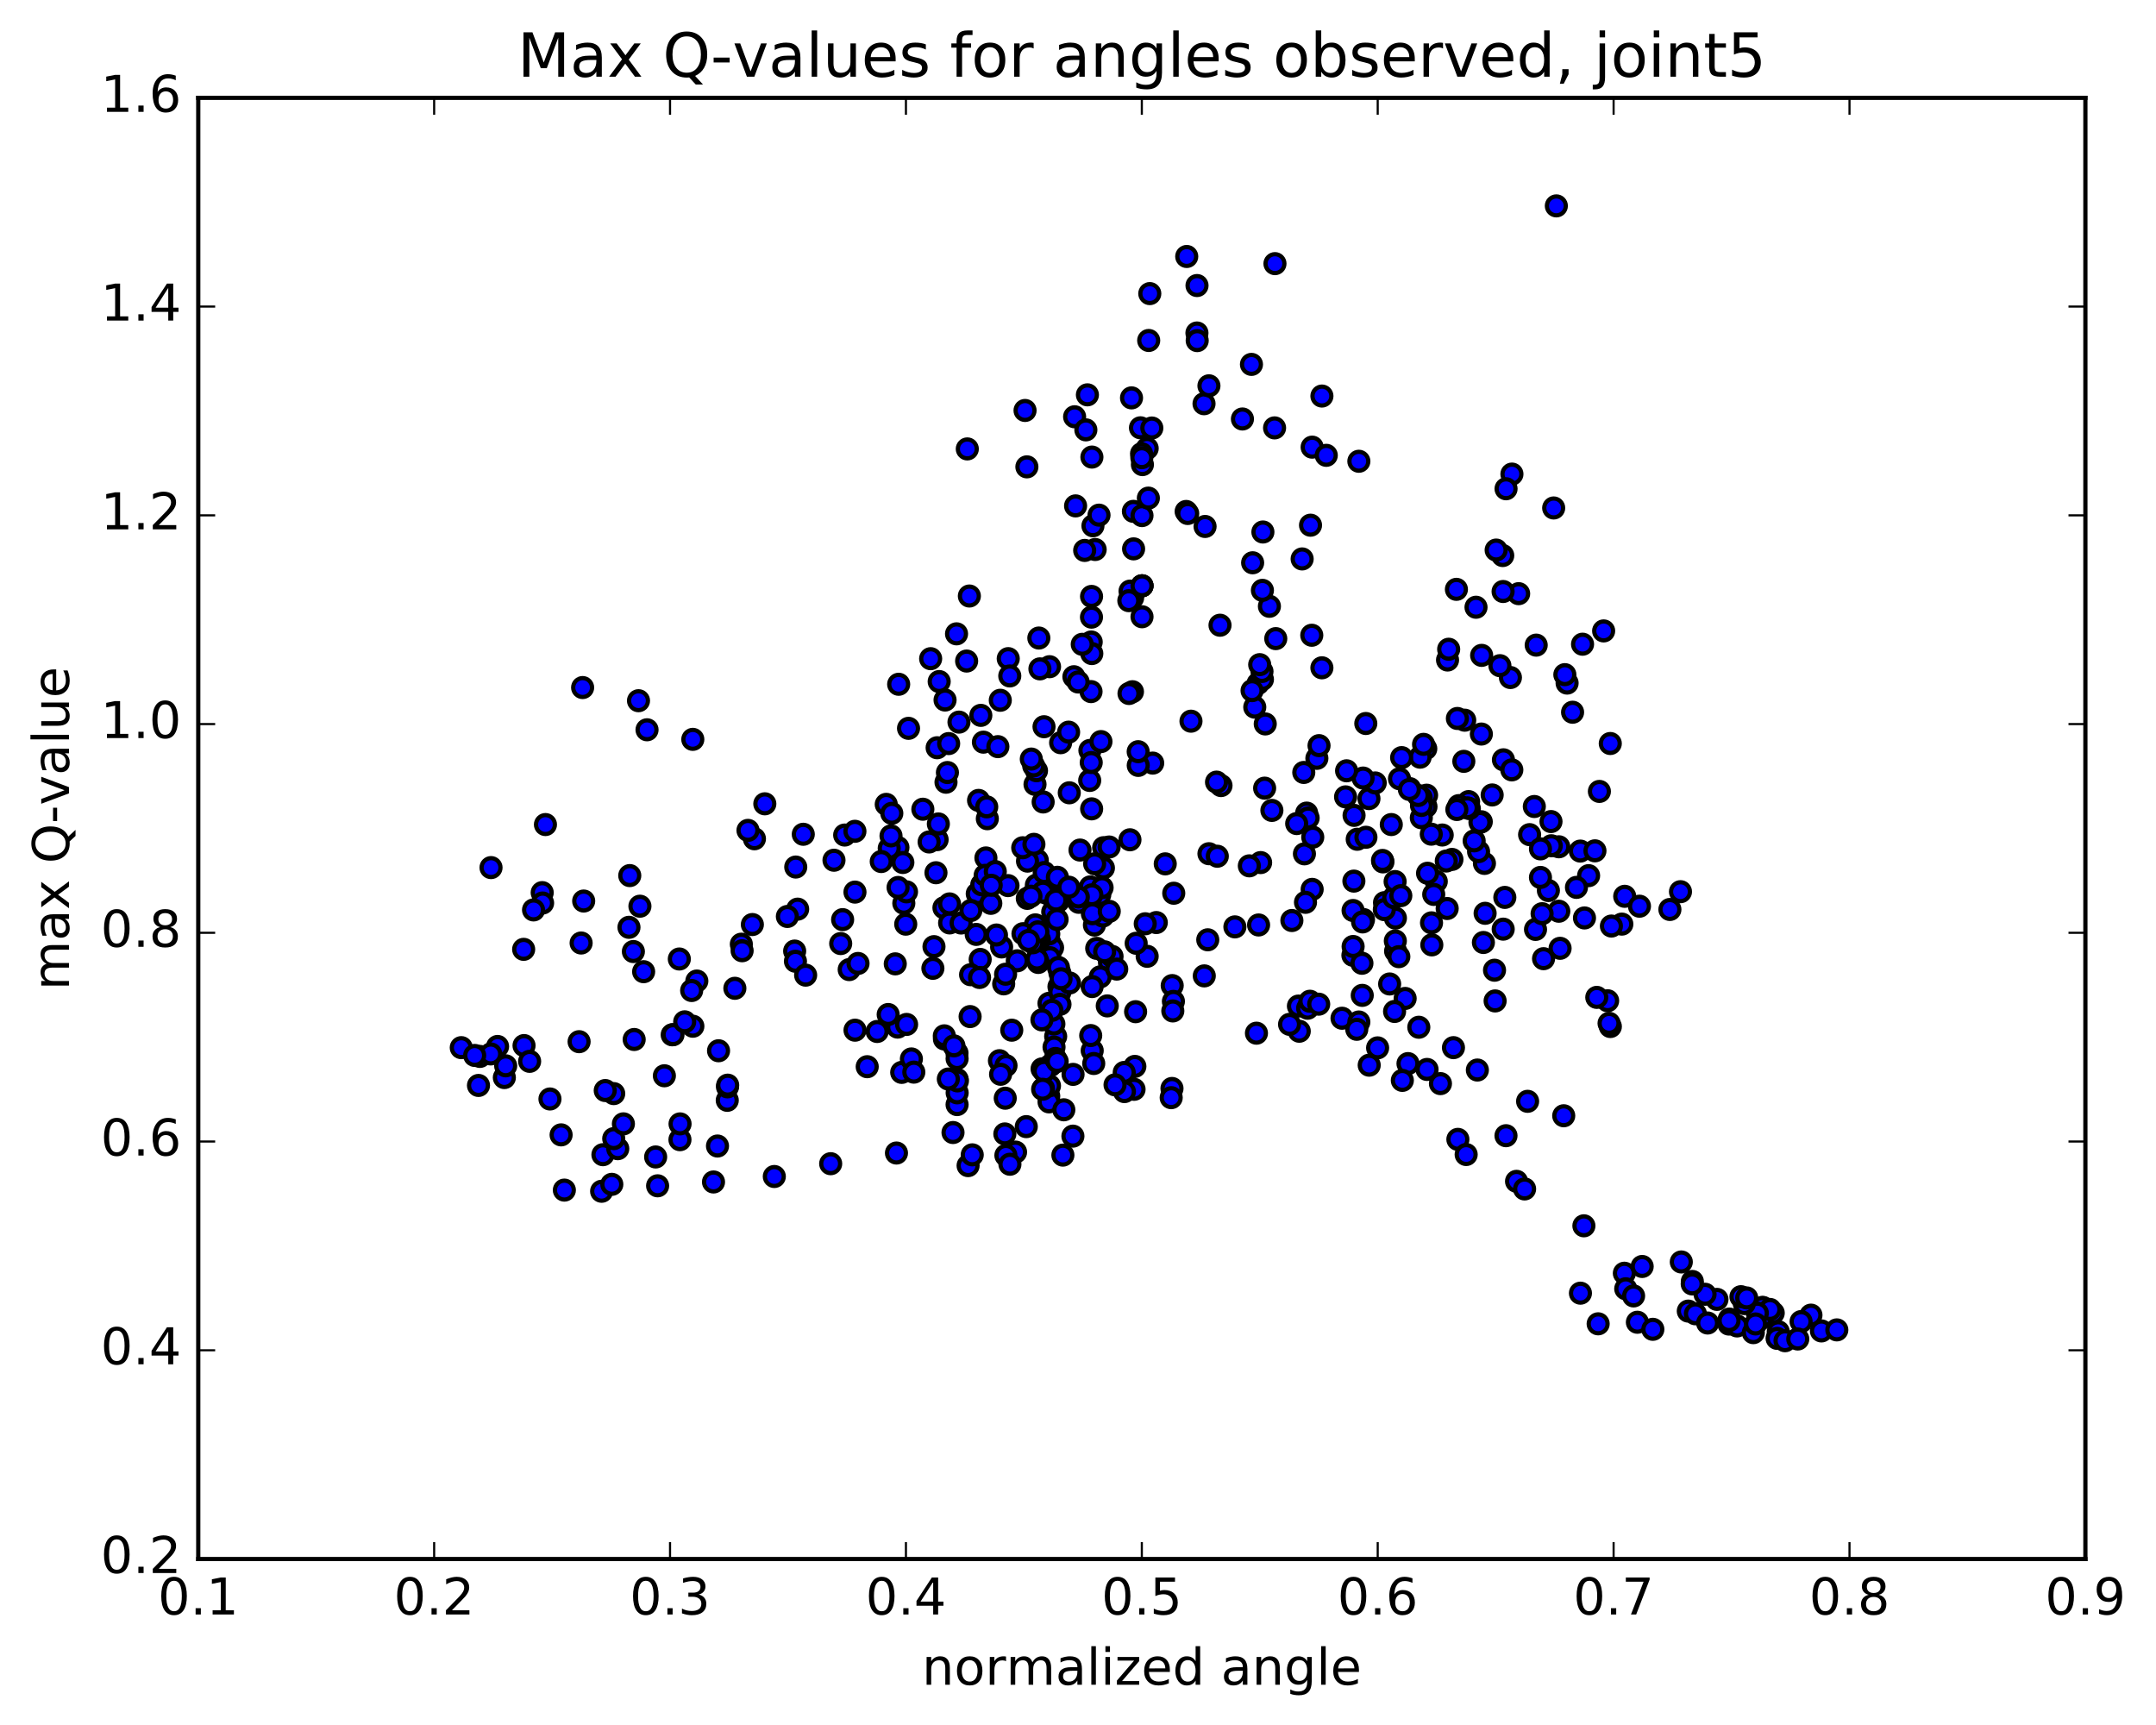 <?xml version="1.0" encoding="utf-8" standalone="no"?>
<!DOCTYPE svg PUBLIC "-//W3C//DTD SVG 1.1//EN"
  "http://www.w3.org/Graphics/SVG/1.1/DTD/svg11.dtd">
<!-- Created with matplotlib (http://matplotlib.org/) -->
<svg height="408pt" version="1.1" viewBox="0 0 510 408" width="510pt" xmlns="http://www.w3.org/2000/svg" xmlns:xlink="http://www.w3.org/1999/xlink">
 <defs>
  <style type="text/css">
*{stroke-linecap:butt;stroke-linejoin:round;stroke-miterlimit:100000;}
  </style>
 </defs>
 <g id="figure_1">
  <g id="patch_1">
   <path d="M 0 408.169 
L 510.039 408.169 
L 510.039 0 
L 0 0 
z
" style="fill:#ffffff;"/>
  </g>
  <g id="axes_1">
   <g id="patch_2">
    <path d="M 46.898 368.742 
L 493.298 368.742 
L 493.298 23.142 
L 46.898 23.142 
z
" style="fill:#ffffff;"/>
   </g>
   <g id="PathCollection_1">
    <defs>
     <path d="M 0 2.236 
C 0.593 2.236 1.162 2 1.581 1.581 
C 2 1.162 2.236 0.593 2.236 0 
C 2.236 -0.593 2 -1.162 1.581 -1.581 
C 1.162 -2 0.593 -2.236 0 -2.236 
C -0.593 -2.236 -1.162 -2 -1.581 -1.581 
C -2 -1.162 -2.236 -0.593 -2.236 0 
C -2.236 0.593 -2 1.162 -1.581 1.581 
C -1.162 2 -0.593 2.236 0 2.236 
z
" id="mc29c73665c" style="stroke:#000000;"/>
    </defs>
    <g clip-path="url(#pab460a3d6d)">
     <use style="fill:#0000ff;stroke:#000000;" x="368.152" xlink:href="#mc29c73665c" y="48.696"/>
     <use style="fill:#0000ff;stroke:#000000;" x="270.139" xlink:href="#mc29c73665c" y="138.554"/>
     <use style="fill:#0000ff;stroke:#000000;" x="270.142" xlink:href="#mc29c73665c" y="145.873"/>
     <use style="fill:#0000ff;stroke:#000000;" x="267.88" xlink:href="#mc29c73665c" y="163.608"/>
     <use style="fill:#0000ff;stroke:#000000;" x="257.816" xlink:href="#mc29c73665c" y="177.49"/>
     <use style="fill:#0000ff;stroke:#000000;" x="257.768" xlink:href="#mc29c73665c" y="184.591"/>
     <use style="fill:#0000ff;stroke:#000000;" x="255.476" xlink:href="#mc29c73665c" y="201.057"/>
     <use style="fill:#0000ff;stroke:#000000;" x="245.375" xlink:href="#mc29c73665c" y="203.482"/>
     <use style="fill:#0000ff;stroke:#000000;" x="247.52" xlink:href="#mc29c73665c" y="210.963"/>
     <use style="fill:#0000ff;stroke:#000000;" x="255.177" xlink:href="#mc29c73665c" y="213.416"/>
     <use style="fill:#0000ff;stroke:#000000;" x="245.154" xlink:href="#mc29c73665c" y="209.348"/>
     <use style="fill:#0000ff;stroke:#000000;" x="243.007" xlink:href="#mc29c73665c" y="212.488"/>
     <use style="fill:#0000ff;stroke:#000000;" x="230.925" xlink:href="#mc29c73665c" y="221.01"/>
     <use style="fill:#0000ff;stroke:#000000;" x="223.289" xlink:href="#mc29c73665c" y="214.706"/>
     <use style="fill:#0000ff;stroke:#000000;" x="231.169" xlink:href="#mc29c73665c" y="211.387"/>
     <use style="fill:#0000ff;stroke:#000000;" x="224.632" xlink:href="#mc29c73665c" y="218.291"/>
     <use style="fill:#0000ff;stroke:#000000;" x="236.934" xlink:href="#mc29c73665c" y="223.976"/>
     <use style="fill:#0000ff;stroke:#000000;" x="247.007" xlink:href="#mc29c73665c" y="206.364"/>
     <use style="fill:#0000ff;stroke:#000000;" x="244.832" xlink:href="#mc29c73665c" y="185.517"/>
     <use style="fill:#0000ff;stroke:#000000;" x="232.625" xlink:href="#mc29c73665c" y="175.537"/>
     <use style="fill:#0000ff;stroke:#000000;" x="223.776" xlink:href="#mc29c73665c" y="185.012"/>
     <use style="fill:#0000ff;stroke:#000000;" x="236.044" xlink:href="#mc29c73665c" y="176.595"/>
     <use style="fill:#0000ff;stroke:#000000;" x="248.267" xlink:href="#mc29c73665c" y="157.689"/>
     <use style="fill:#0000ff;stroke:#000000;" x="258.191" xlink:href="#mc29c73665c" y="145.967"/>
     <use style="fill:#0000ff;stroke:#000000;" x="258.123" xlink:href="#mc29c73665c" y="151.844"/>
     <use style="fill:#0000ff;stroke:#000000;" x="258.083" xlink:href="#mc29c73665c" y="163.579"/>
     <use style="fill:#0000ff;stroke:#000000;" x="258.129" xlink:href="#mc29c73665c" y="180.355"/>
     <use style="fill:#0000ff;stroke:#000000;" x="260.431" xlink:href="#mc29c73665c" y="175.402"/>
     <use style="fill:#0000ff;stroke:#000000;" x="272.671" xlink:href="#mc29c73665c" y="180.489"/>
     <use style="fill:#0000ff;stroke:#000000;" x="285.976" xlink:href="#mc29c73665c" y="201.922"/>
     <use style="fill:#0000ff;stroke:#000000;" x="298.197" xlink:href="#mc29c73665c" y="204.018"/>
     <use style="fill:#0000ff;stroke:#000000;" x="310.392" xlink:href="#mc29c73665c" y="210.356"/>
     <use style="fill:#0000ff;stroke:#000000;" x="322.535" xlink:href="#mc29c73665c" y="217.491"/>
     <use style="fill:#0000ff;stroke:#000000;" x="330.128" xlink:href="#mc29c73665c" y="224.96"/>
     <use style="fill:#0000ff;stroke:#000000;" x="320.031" xlink:href="#mc29c73665c" y="225.948"/>
     <use style="fill:#0000ff;stroke:#000000;" x="322.163" xlink:href="#mc29c73665c" y="227.834"/>
     <use style="fill:#0000ff;stroke:#000000;" x="328.718" xlink:href="#mc29c73665c" y="232.731"/>
     <use style="fill:#0000ff;stroke:#000000;" x="317.454" xlink:href="#mc29c73665c" y="240.835"/>
     <use style="fill:#0000ff;stroke:#000000;" x="307.339" xlink:href="#mc29c73665c" y="243.91"/>
     <use style="fill:#0000ff;stroke:#000000;" x="305.047" xlink:href="#mc29c73665c" y="242.28"/>
     <use style="fill:#0000ff;stroke:#000000;" x="297.212" xlink:href="#mc29c73665c" y="244.371"/>
     <use style="fill:#0000ff;stroke:#000000;" x="307.143" xlink:href="#mc29c73665c" y="237.957"/>
     <use style="fill:#0000ff;stroke:#000000;" x="309.32" xlink:href="#mc29c73665c" y="238.47"/>
     <use style="fill:#0000ff;stroke:#000000;" x="321.432" xlink:href="#mc29c73665c" y="241.726"/>
     <use style="fill:#0000ff;stroke:#000000;" x="332.387" xlink:href="#mc29c73665c" y="236.153"/>
     <use style="fill:#0000ff;stroke:#000000;" x="330.064" xlink:href="#mc29c73665c" y="222.555"/>
     <use style="fill:#0000ff;stroke:#000000;" x="320.069" xlink:href="#mc29c73665c" y="215.352"/>
     <use style="fill:#0000ff;stroke:#000000;" x="322.315" xlink:href="#mc29c73665c" y="218.056"/>
     <use style="fill:#0000ff;stroke:#000000;" x="330.084" xlink:href="#mc29c73665c" y="217.151"/>
     <use style="fill:#0000ff;stroke:#000000;" x="320.079" xlink:href="#mc29c73665c" y="223.867"/>
     <use style="fill:#0000ff;stroke:#000000;" x="322.24" xlink:href="#mc29c73665c" y="235.426"/>
     <use style="fill:#0000ff;stroke:#000000;" x="329.885" xlink:href="#mc29c73665c" y="239.231"/>
     <use style="fill:#0000ff;stroke:#000000;" x="320.944" xlink:href="#mc29c73665c" y="243.452"/>
     <use style="fill:#0000ff;stroke:#000000;" x="333.061" xlink:href="#mc29c73665c" y="251.563"/>
     <use style="fill:#0000ff;stroke:#000000;" x="340.737" xlink:href="#mc29c73665c" y="256.298"/>
     <use style="fill:#0000ff;stroke:#000000;" x="331.722" xlink:href="#mc29c73665c" y="255.536"/>
     <use style="fill:#0000ff;stroke:#000000;" x="343.814" xlink:href="#mc29c73665c" y="247.789"/>
     <use style="fill:#0000ff;stroke:#000000;" x="353.668" xlink:href="#mc29c73665c" y="236.743"/>
     <use style="fill:#0000ff;stroke:#000000;" x="353.528" xlink:href="#mc29c73665c" y="229.477"/>
     <use style="fill:#0000ff;stroke:#000000;" x="355.58" xlink:href="#mc29c73665c" y="219.762"/>
     <use style="fill:#0000ff;stroke:#000000;" x="363.225" xlink:href="#mc29c73665c" y="219.829"/>
     <use style="fill:#0000ff;stroke:#000000;" x="350.898" xlink:href="#mc29c73665c" y="222.919"/>
     <use style="fill:#0000ff;stroke:#000000;" x="338.695" xlink:href="#mc29c73665c" y="223.484"/>
     <use style="fill:#0000ff;stroke:#000000;" x="330.893" xlink:href="#mc29c73665c" y="226.27"/>
     <use style="fill:#0000ff;stroke:#000000;" x="338.625" xlink:href="#mc29c73665c" y="218.271"/>
     <use style="fill:#0000ff;stroke:#000000;" x="327.507" xlink:href="#mc29c73665c" y="213.496"/>
     <use style="fill:#0000ff;stroke:#000000;" x="327.46" xlink:href="#mc29c73665c" y="215.148"/>
     <use style="fill:#0000ff;stroke:#000000;" x="329.682" xlink:href="#mc29c73665c" y="212.305"/>
     <use style="fill:#0000ff;stroke:#000000;" x="339.75" xlink:href="#mc29c73665c" y="208.478"/>
     <use style="fill:#0000ff;stroke:#000000;" x="337.687" xlink:href="#mc29c73665c" y="206.541"/>
     <use style="fill:#0000ff;stroke:#000000;" x="330.013" xlink:href="#mc29c73665c" y="208.508"/>
     <use style="fill:#0000ff;stroke:#000000;" x="342.328" xlink:href="#mc29c73665c" y="214.884"/>
     <use style="fill:#0000ff;stroke:#000000;" x="351.303" xlink:href="#mc29c73665c" y="216.016"/>
     <use style="fill:#0000ff;stroke:#000000;" x="339.146" xlink:href="#mc29c73665c" y="211.549"/>
     <use style="fill:#0000ff;stroke:#000000;" x="331.361" xlink:href="#mc29c73665c" y="211.845"/>
     <use style="fill:#0000ff;stroke:#000000;" x="343.456" xlink:href="#mc29c73665c" y="203.271"/>
     <use style="fill:#0000ff;stroke:#000000;" x="351.144" xlink:href="#mc29c73665c" y="204.215"/>
     <use style="fill:#0000ff;stroke:#000000;" x="342.116" xlink:href="#mc29c73665c" y="203.653"/>
     <use style="fill:#0000ff;stroke:#000000;" x="349.756" xlink:href="#mc29c73665c" y="201.428"/>
     <use style="fill:#0000ff;stroke:#000000;" x="337.315" xlink:href="#mc29c73665c" y="190.794"/>
     <use style="fill:#0000ff;stroke:#000000;" x="327.136" xlink:href="#mc29c73665c" y="203.856"/>
     <use style="fill:#0000ff;stroke:#000000;" x="327.031" xlink:href="#mc29c73665c" y="203.511"/>
     <use style="fill:#0000ff;stroke:#000000;" x="329.108" xlink:href="#mc29c73665c" y="195.025"/>
     <use style="fill:#0000ff;stroke:#000000;" x="341.155" xlink:href="#mc29c73665c" y="197.498"/>
     <use style="fill:#0000ff;stroke:#000000;" x="348.711" xlink:href="#mc29c73665c" y="198.883"/>
     <use style="fill:#0000ff;stroke:#000000;" x="338.567" xlink:href="#mc29c73665c" y="197.299"/>
     <use style="fill:#0000ff;stroke:#000000;" x="336.211" xlink:href="#mc29c73665c" y="193.417"/>
     <use style="fill:#0000ff;stroke:#000000;" x="323.826" xlink:href="#mc29c73665c" y="188.885"/>
     <use style="fill:#0000ff;stroke:#000000;" x="311.506" xlink:href="#mc29c73665c" y="179.363"/>
     <use style="fill:#0000ff;stroke:#000000;" x="299.147" xlink:href="#mc29c73665c" y="186.415"/>
     <use style="fill:#0000ff;stroke:#000000;" x="287.949" xlink:href="#mc29c73665c" y="202.518"/>
     <use style="fill:#0000ff;stroke:#000000;" x="285.696" xlink:href="#mc29c73665c" y="222.282"/>
     <use style="fill:#0000ff;stroke:#000000;" x="273.52" xlink:href="#mc29c73665c" y="218.204"/>
     <use style="fill:#0000ff;stroke:#000000;" x="262.445" xlink:href="#mc29c73665c" y="227.646"/>
     <use style="fill:#0000ff;stroke:#000000;" x="260.269" xlink:href="#mc29c73665c" y="231.046"/>
     <use style="fill:#0000ff;stroke:#000000;" x="248.135" xlink:href="#mc29c73665c" y="237.311"/>
     <use style="fill:#0000ff;stroke:#000000;" x="239.329" xlink:href="#mc29c73665c" y="243.662"/>
     <use style="fill:#0000ff;stroke:#000000;" x="250.496" xlink:href="#mc29c73665c" y="233.363"/>
     <use style="fill:#0000ff;stroke:#000000;" x="248.326" xlink:href="#mc29c73665c" y="222.982"/>
     <use style="fill:#0000ff;stroke:#000000;" x="240.638" xlink:href="#mc29c73665c" y="227.25"/>
     <use style="fill:#0000ff;stroke:#000000;" x="250.704" xlink:href="#mc29c73665c" y="234.689"/>
     <use style="fill:#0000ff;stroke:#000000;" x="250.74" xlink:href="#mc29c73665c" y="237.544"/>
     <use style="fill:#0000ff;stroke:#000000;" x="252.999" xlink:href="#mc29c73665c" y="232.494"/>
     <use style="fill:#0000ff;stroke:#000000;" x="261.921" xlink:href="#mc29c73665c" y="237.916"/>
     <use style="fill:#0000ff;stroke:#000000;" x="249.718" xlink:href="#mc29c73665c" y="245.134"/>
     <use style="fill:#0000ff;stroke:#000000;" x="236.418" xlink:href="#mc29c73665c" y="250.875"/>
     <use style="fill:#0000ff;stroke:#000000;" x="226.407" xlink:href="#mc29c73665c" y="255.291"/>
     <use style="fill:#0000ff;stroke:#000000;" x="226.375" xlink:href="#mc29c73665c" y="249.065"/>
     <use style="fill:#0000ff;stroke:#000000;" x="226.401" xlink:href="#mc29c73665c" y="250.393"/>
     <use style="fill:#0000ff;stroke:#000000;" x="226.398" xlink:href="#mc29c73665c" y="261.26"/>
     <use style="fill:#0000ff;stroke:#000000;" x="226.416" xlink:href="#mc29c73665c" y="258.48"/>
     <use style="fill:#0000ff;stroke:#000000;" x="226.476" xlink:href="#mc29c73665c" y="255.654"/>
     <use style="fill:#0000ff;stroke:#000000;" x="224.325" xlink:href="#mc29c73665c" y="255.214"/>
     <use style="fill:#0000ff;stroke:#000000;" x="213.297" xlink:href="#mc29c73665c" y="253.643"/>
     <use style="fill:#0000ff;stroke:#000000;" x="215.589" xlink:href="#mc29c73665c" y="250.463"/>
     <use style="fill:#0000ff;stroke:#000000;" x="223.409" xlink:href="#mc29c73665c" y="245.748"/>
     <use style="fill:#0000ff;stroke:#000000;" x="212.327" xlink:href="#mc29c73665c" y="242.932"/>
     <use style="fill:#0000ff;stroke:#000000;" x="210.101" xlink:href="#mc29c73665c" y="239.954"/>
     <use style="fill:#0000ff;stroke:#000000;" x="202.253" xlink:href="#mc29c73665c" y="243.661"/>
     <use style="fill:#0000ff;stroke:#000000;" x="214.453" xlink:href="#mc29c73665c" y="242.299"/>
     <use style="fill:#0000ff;stroke:#000000;" x="223.376" xlink:href="#mc29c73665c" y="244.996"/>
     <use style="fill:#0000ff;stroke:#000000;" x="225.656" xlink:href="#mc29c73665c" y="247.37"/>
     <use style="fill:#0000ff;stroke:#000000;" x="237.973" xlink:href="#mc29c73665c" y="252.038"/>
     <use style="fill:#0000ff;stroke:#000000;" x="248.076" xlink:href="#mc29c73665c" y="259.24"/>
     <use style="fill:#0000ff;stroke:#000000;" x="248.152" xlink:href="#mc29c73665c" y="260.617"/>
     <use style="fill:#0000ff;stroke:#000000;" x="248.254" xlink:href="#mc29c73665c" y="256.817"/>
     <use style="fill:#0000ff;stroke:#000000;" x="248.411" xlink:href="#mc29c73665c" y="252.009"/>
     <use style="fill:#0000ff;stroke:#000000;" x="248.56" xlink:href="#mc29c73665c" y="251.961"/>
     <use style="fill:#0000ff;stroke:#000000;" x="246.506" xlink:href="#mc29c73665c" y="252.811"/>
     <use style="fill:#0000ff;stroke:#000000;" x="236.687" xlink:href="#mc29c73665c" y="254.09"/>
     <use style="fill:#0000ff;stroke:#000000;" x="246.828" xlink:href="#mc29c73665c" y="257.414"/>
     <use style="fill:#0000ff;stroke:#000000;" x="246.975" xlink:href="#mc29c73665c" y="253.395"/>
     <use style="fill:#0000ff;stroke:#000000;" x="249.33" xlink:href="#mc29c73665c" y="247.659"/>
     <use style="fill:#0000ff;stroke:#000000;" x="258.362" xlink:href="#mc29c73665c" y="248.496"/>
     <use style="fill:#0000ff;stroke:#000000;" x="249.646" xlink:href="#mc29c73665c" y="250.344"/>
     <use style="fill:#0000ff;stroke:#000000;" x="258.721" xlink:href="#mc29c73665c" y="251.539"/>
     <use style="fill:#0000ff;stroke:#000000;" x="246.634" xlink:href="#mc29c73665c" y="257.632"/>
     <use style="fill:#0000ff;stroke:#000000;" x="237.79" xlink:href="#mc29c73665c" y="259.751"/>
     <use style="fill:#0000ff;stroke:#000000;" x="250.074" xlink:href="#mc29c73665c" y="251.051"/>
     <use style="fill:#0000ff;stroke:#000000;" x="258.005" xlink:href="#mc29c73665c" y="244.929"/>
     <use style="fill:#0000ff;stroke:#000000;" x="249.295" xlink:href="#mc29c73665c" y="242.201"/>
     <use style="fill:#0000ff;stroke:#000000;" x="258.344" xlink:href="#mc29c73665c" y="233.341"/>
     <use style="fill:#0000ff;stroke:#000000;" x="250.722" xlink:href="#mc29c73665c" y="230.147"/>
     <use style="fill:#0000ff;stroke:#000000;" x="263.054" xlink:href="#mc29c73665c" y="226.21"/>
     <use style="fill:#0000ff;stroke:#000000;" x="270.906" xlink:href="#mc29c73665c" y="218.492"/>
     <use style="fill:#0000ff;stroke:#000000;" x="261.012" xlink:href="#mc29c73665c" y="205.296"/>
     <use style="fill:#0000ff;stroke:#000000;" x="261.07" xlink:href="#mc29c73665c" y="200.493"/>
     <use style="fill:#0000ff;stroke:#000000;" x="258.94" xlink:href="#mc29c73665c" y="204.31"/>
     <use style="fill:#0000ff;stroke:#000000;" x="247.989" xlink:href="#mc29c73665c" y="211.45"/>
     <use style="fill:#0000ff;stroke:#000000;" x="250.361" xlink:href="#mc29c73665c" y="213.118"/>
     <use style="fill:#0000ff;stroke:#000000;" x="259.425" xlink:href="#mc29c73665c" y="224.31"/>
     <use style="fill:#0000ff;stroke:#000000;" x="246.361" xlink:href="#mc29c73665c" y="219.887"/>
     <use style="fill:#0000ff;stroke:#000000;" x="232.231" xlink:href="#mc29c73665c" y="209.273"/>
     <use style="fill:#0000ff;stroke:#000000;" x="221.404" xlink:href="#mc29c73665c" y="206.422"/>
     <use style="fill:#0000ff;stroke:#000000;" x="221.674" xlink:href="#mc29c73665c" y="198.597"/>
     <use style="fill:#0000ff;stroke:#000000;" x="224.112" xlink:href="#mc29c73665c" y="182.719"/>
     <use style="fill:#0000ff;stroke:#000000;" x="232.013" xlink:href="#mc29c73665c" y="169.2"/>
     <use style="fill:#0000ff;stroke:#000000;" x="222.164" xlink:href="#mc29c73665c" y="161.203"/>
     <use style="fill:#0000ff;stroke:#000000;" x="220.144" xlink:href="#mc29c73665c" y="155.792"/>
     <use style="fill:#0000ff;stroke:#000000;" x="212.579" xlink:href="#mc29c73665c" y="161.845"/>
     <use style="fill:#0000ff;stroke:#000000;" x="221.679" xlink:href="#mc29c73665c" y="176.856"/>
     <use style="fill:#0000ff;stroke:#000000;" x="209.643" xlink:href="#mc29c73665c" y="190.25"/>
     <use style="fill:#0000ff;stroke:#000000;" x="199.807" xlink:href="#mc29c73665c" y="197.505"/>
     <use style="fill:#0000ff;stroke:#000000;" x="202.229" xlink:href="#mc29c73665c" y="196.622"/>
     <use style="fill:#0000ff;stroke:#000000;" x="212.404" xlink:href="#mc29c73665c" y="200.449"/>
     <use style="fill:#0000ff;stroke:#000000;" x="210.347" xlink:href="#mc29c73665c" y="200.656"/>
     <use style="fill:#0000ff;stroke:#000000;" x="197.279" xlink:href="#mc29c73665c" y="203.465"/>
     <use style="fill:#0000ff;stroke:#000000;" x="188.682" xlink:href="#mc29c73665c" y="215.033"/>
     <use style="fill:#0000ff;stroke:#000000;" x="202.241" xlink:href="#mc29c73665c" y="211.001"/>
     <use style="fill:#0000ff;stroke:#000000;" x="213.571" xlink:href="#mc29c73665c" y="203.999"/>
     <use style="fill:#0000ff;stroke:#000000;" x="213.797" xlink:href="#mc29c73665c" y="213.64"/>
     <use style="fill:#0000ff;stroke:#000000;" x="211.774" xlink:href="#mc29c73665c" y="227.973"/>
     <use style="fill:#0000ff;stroke:#000000;" x="200.879" xlink:href="#mc29c73665c" y="229.33"/>
     <use style="fill:#0000ff;stroke:#000000;" x="198.865" xlink:href="#mc29c73665c" y="223.172"/>
     <use style="fill:#0000ff;stroke:#000000;" x="187.975" xlink:href="#mc29c73665c" y="224.947"/>
     <use style="fill:#0000ff;stroke:#000000;" x="188.161" xlink:href="#mc29c73665c" y="227.358"/>
     <use style="fill:#0000ff;stroke:#000000;" x="190.573" xlink:href="#mc29c73665c" y="230.641"/>
     <use style="fill:#0000ff;stroke:#000000;" x="202.965" xlink:href="#mc29c73665c" y="227.877"/>
     <use style="fill:#0000ff;stroke:#000000;" x="214.25" xlink:href="#mc29c73665c" y="218.582"/>
     <use style="fill:#0000ff;stroke:#000000;" x="214.434" xlink:href="#mc29c73665c" y="210.941"/>
     <use style="fill:#0000ff;stroke:#000000;" x="212.44" xlink:href="#mc29c73665c" y="209.904"/>
     <use style="fill:#0000ff;stroke:#000000;" x="199.322" xlink:href="#mc29c73665c" y="217.514"/>
     <use style="fill:#0000ff;stroke:#000000;" x="186.253" xlink:href="#mc29c73665c" y="216.764"/>
     <use style="fill:#0000ff;stroke:#000000;" x="175.363" xlink:href="#mc29c73665c" y="223.321"/>
     <use style="fill:#0000ff;stroke:#000000;" x="175.548" xlink:href="#mc29c73665c" y="224.869"/>
     <use style="fill:#0000ff;stroke:#000000;" x="177.97" xlink:href="#mc29c73665c" y="218.673"/>
     <use style="fill:#0000ff;stroke:#000000;" x="188.234" xlink:href="#mc29c73665c" y="205.074"/>
     <use style="fill:#0000ff;stroke:#000000;" x="178.462" xlink:href="#mc29c73665c" y="198.388"/>
     <use style="fill:#0000ff;stroke:#000000;" x="180.917" xlink:href="#mc29c73665c" y="190.118"/>
     <use style="fill:#0000ff;stroke:#000000;" x="190.014" xlink:href="#mc29c73665c" y="197.324"/>
     <use style="fill:#0000ff;stroke:#000000;" x="176.936" xlink:href="#mc29c73665c" y="196.402"/>
     <use style="fill:#0000ff;stroke:#000000;" x="163.882" xlink:href="#mc29c73665c" y="174.875"/>
     <use style="fill:#0000ff;stroke:#000000;" x="153.054" xlink:href="#mc29c73665c" y="172.608"/>
     <use style="fill:#0000ff;stroke:#000000;" x="151.036" xlink:href="#mc29c73665c" y="165.733"/>
     <use style="fill:#0000ff;stroke:#000000;" x="137.819" xlink:href="#mc29c73665c" y="162.62"/>
     <use style="fill:#0000ff;stroke:#000000;" x="129.024" xlink:href="#mc29c73665c" y="195.025"/>
     <use style="fill:#0000ff;stroke:#000000;" x="138.069" xlink:href="#mc29c73665c" y="213.114"/>
     <use style="fill:#0000ff;stroke:#000000;" x="128.258" xlink:href="#mc29c73665c" y="211.124"/>
     <use style="fill:#0000ff;stroke:#000000;" x="128.352" xlink:href="#mc29c73665c" y="213.583"/>
     <use style="fill:#0000ff;stroke:#000000;" x="126.209" xlink:href="#mc29c73665c" y="215.216"/>
     <use style="fill:#0000ff;stroke:#000000;" x="116.151" xlink:href="#mc29c73665c" y="205.205"/>
     <use style="fill:#0000ff;stroke:#000000;" x="270.139" xlink:href="#mc29c73665c" y="138.554"/>
     <use style="fill:#0000ff;stroke:#000000;" x="267.921" xlink:href="#mc29c73665c" y="141.379"/>
     <use style="fill:#0000ff;stroke:#000000;" x="259.059" xlink:href="#mc29c73665c" y="129.969"/>
     <use style="fill:#0000ff;stroke:#000000;" x="271.362" xlink:href="#mc29c73665c" y="106.058"/>
     <use style="fill:#0000ff;stroke:#000000;" x="284.811" xlink:href="#mc29c73665c" y="95.487"/>
     <use style="fill:#0000ff;stroke:#000000;" x="296.031" xlink:href="#mc29c73665c" y="86.185"/>
     <use style="fill:#0000ff;stroke:#000000;" x="293.899" xlink:href="#mc29c73665c" y="99.099"/>
     <use style="fill:#0000ff;stroke:#000000;" x="280.583" xlink:href="#mc29c73665c" y="120.972"/>
     <use style="fill:#0000ff;stroke:#000000;" x="267.311" xlink:href="#mc29c73665c" y="139.81"/>
     <use style="fill:#0000ff;stroke:#000000;" x="254.031" xlink:href="#mc29c73665c" y="160.061"/>
     <use style="fill:#0000ff;stroke:#000000;" x="245.184" xlink:href="#mc29c73665c" y="182.297"/>
     <use style="fill:#0000ff;stroke:#000000;" x="252.937" xlink:href="#mc29c73665c" y="187.513"/>
     <use style="fill:#0000ff;stroke:#000000;" x="238.444" xlink:href="#mc29c73665c" y="209.462"/>
     <use style="fill:#0000ff;stroke:#000000;" x="227.345" xlink:href="#mc29c73665c" y="218.311"/>
     <use style="fill:#0000ff;stroke:#000000;" x="229.655" xlink:href="#mc29c73665c" y="215.351"/>
     <use style="fill:#0000ff;stroke:#000000;" x="243.056" xlink:href="#mc29c73665c" y="203.676"/>
     <use style="fill:#0000ff;stroke:#000000;" x="250.89" xlink:href="#mc29c73665c" y="175.666"/>
     <use style="fill:#0000ff;stroke:#000000;" x="236.618" xlink:href="#mc29c73665c" y="165.628"/>
     <use style="fill:#0000ff;stroke:#000000;" x="223.552" xlink:href="#mc29c73665c" y="165.571"/>
     <use style="fill:#0000ff;stroke:#000000;" x="214.912" xlink:href="#mc29c73665c" y="172.268"/>
     <use style="fill:#0000ff;stroke:#000000;" x="226.267" xlink:href="#mc29c73665c" y="149.917"/>
     <use style="fill:#0000ff;stroke:#000000;" x="228.814" xlink:href="#mc29c73665c" y="106.179"/>
     <use style="fill:#0000ff;stroke:#000000;" x="242.475" xlink:href="#mc29c73665c" y="97.083"/>
     <use style="fill:#0000ff;stroke:#000000;" x="257.225" xlink:href="#mc29c73665c" y="93.388"/>
     <use style="fill:#0000ff;stroke:#000000;" x="269.778" xlink:href="#mc29c73665c" y="101.184"/>
     <use style="fill:#0000ff;stroke:#000000;" x="270.034" xlink:href="#mc29c73665c" y="107.307"/>
     <use style="fill:#0000ff;stroke:#000000;" x="268.107" xlink:href="#mc29c73665c" y="120.948"/>
     <use style="fill:#0000ff;stroke:#000000;" x="255.031" xlink:href="#mc29c73665c" y="161.305"/>
     <use style="fill:#0000ff;stroke:#000000;" x="241.925" xlink:href="#mc29c73665c" y="200.51"/>
     <use style="fill:#0000ff;stroke:#000000;" x="233.217" xlink:href="#mc29c73665c" y="202.92"/>
     <use style="fill:#0000ff;stroke:#000000;" x="244.526" xlink:href="#mc29c73665c" y="181.152"/>
     <use style="fill:#0000ff;stroke:#000000;" x="246.964" xlink:href="#mc29c73665c" y="171.886"/>
     <use style="fill:#0000ff;stroke:#000000;" x="258.266" xlink:href="#mc29c73665c" y="154.583"/>
     <use style="fill:#0000ff;stroke:#000000;" x="258.536" xlink:href="#mc29c73665c" y="124.358"/>
     <use style="fill:#0000ff;stroke:#000000;" x="256.579" xlink:href="#mc29c73665c" y="130.189"/>
     <use style="fill:#0000ff;stroke:#000000;" x="245.738" xlink:href="#mc29c73665c" y="150.908"/>
     <use style="fill:#0000ff;stroke:#000000;" x="245.994" xlink:href="#mc29c73665c" y="158.2"/>
     <use style="fill:#0000ff;stroke:#000000;" x="243.953" xlink:href="#mc29c73665c" y="179.534"/>
     <use style="fill:#0000ff;stroke:#000000;" x="233.037" xlink:href="#mc29c73665c" y="207.03"/>
     <use style="fill:#0000ff;stroke:#000000;" x="235.431" xlink:href="#mc29c73665c" y="206.145"/>
     <use style="fill:#0000ff;stroke:#000000;" x="246.694" xlink:href="#mc29c73665c" y="211.002"/>
     <use style="fill:#0000ff;stroke:#000000;" x="249.023" xlink:href="#mc29c73665c" y="215.684"/>
     <use style="fill:#0000ff;stroke:#000000;" x="257.915" xlink:href="#mc29c73665c" y="209.768"/>
     <use style="fill:#0000ff;stroke:#000000;" x="250.121" xlink:href="#mc29c73665c" y="207.501"/>
     <use style="fill:#0000ff;stroke:#000000;" x="262.37" xlink:href="#mc29c73665c" y="200.334"/>
     <use style="fill:#0000ff;stroke:#000000;" x="260.152" xlink:href="#mc29c73665c" y="211.584"/>
     <use style="fill:#0000ff;stroke:#000000;" x="248.984" xlink:href="#mc29c73665c" y="224.146"/>
     <use style="fill:#0000ff;stroke:#000000;" x="248.845" xlink:href="#mc29c73665c" y="238.963"/>
     <use style="fill:#0000ff;stroke:#000000;" x="246.466" xlink:href="#mc29c73665c" y="241.225"/>
     <use style="fill:#0000ff;stroke:#000000;" x="237.421" xlink:href="#mc29c73665c" y="232.704"/>
     <use style="fill:#0000ff;stroke:#000000;" x="248.344" xlink:href="#mc29c73665c" y="226.515"/>
     <use style="fill:#0000ff;stroke:#000000;" x="250.374" xlink:href="#mc29c73665c" y="228.826"/>
     <use style="fill:#0000ff;stroke:#000000;" x="261.298" xlink:href="#mc29c73665c" y="225.128"/>
     <use style="fill:#0000ff;stroke:#000000;" x="258.885" xlink:href="#mc29c73665c" y="218.797"/>
     <use style="fill:#0000ff;stroke:#000000;" x="249.802" xlink:href="#mc29c73665c" y="212.895"/>
     <use style="fill:#0000ff;stroke:#000000;" x="260.7" xlink:href="#mc29c73665c" y="209.942"/>
     <use style="fill:#0000ff;stroke:#000000;" x="258.285" xlink:href="#mc29c73665c" y="211.644"/>
     <use style="fill:#0000ff;stroke:#000000;" x="248.086" xlink:href="#mc29c73665c" y="220.912"/>
     <use style="fill:#0000ff;stroke:#000000;" x="250.054" xlink:href="#mc29c73665c" y="217.479"/>
     <use style="fill:#0000ff;stroke:#000000;" x="260.887" xlink:href="#mc29c73665c" y="216.66"/>
     <use style="fill:#0000ff;stroke:#000000;" x="258.407" xlink:href="#mc29c73665c" y="216.126"/>
     <use style="fill:#0000ff;stroke:#000000;" x="245.884" xlink:href="#mc29c73665c" y="222.246"/>
     <use style="fill:#0000ff;stroke:#000000;" x="245.594" xlink:href="#mc29c73665c" y="227.642"/>
     <use style="fill:#0000ff;stroke:#000000;" x="245.306" xlink:href="#mc29c73665c" y="226.843"/>
     <use style="fill:#0000ff;stroke:#000000;" x="245.069" xlink:href="#mc29c73665c" y="222.131"/>
     <use style="fill:#0000ff;stroke:#000000;" x="244.909" xlink:href="#mc29c73665c" y="218.749"/>
     <use style="fill:#0000ff;stroke:#000000;" x="244.717" xlink:href="#mc29c73665c" y="221.821"/>
     <use style="fill:#0000ff;stroke:#000000;" x="244.514" xlink:href="#mc29c73665c" y="222.56"/>
     <use style="fill:#0000ff;stroke:#000000;" x="244.317" xlink:href="#mc29c73665c" y="222.992"/>
     <use style="fill:#0000ff;stroke:#000000;" x="241.983" xlink:href="#mc29c73665c" y="220.839"/>
     <use style="fill:#0000ff;stroke:#000000;" x="231.864" xlink:href="#mc29c73665c" y="226.924"/>
     <use style="fill:#0000ff;stroke:#000000;" x="229.591" xlink:href="#mc29c73665c" y="230.539"/>
     <use style="fill:#0000ff;stroke:#000000;" x="220.674" xlink:href="#mc29c73665c" y="229.03"/>
     <use style="fill:#0000ff;stroke:#000000;" x="231.711" xlink:href="#mc29c73665c" y="231.195"/>
     <use style="fill:#0000ff;stroke:#000000;" x="229.479" xlink:href="#mc29c73665c" y="240.442"/>
     <use style="fill:#0000ff;stroke:#000000;" x="216.163" xlink:href="#mc29c73665c" y="253.583"/>
     <use style="fill:#0000ff;stroke:#000000;" x="205.137" xlink:href="#mc29c73665c" y="252.298"/>
     <use style="fill:#0000ff;stroke:#000000;" x="207.491" xlink:href="#mc29c73665c" y="243.968"/>
     <use style="fill:#0000ff;stroke:#000000;" x="220.933" xlink:href="#mc29c73665c" y="223.9"/>
     <use style="fill:#0000ff;stroke:#000000;" x="234.374" xlink:href="#mc29c73665c" y="213.662"/>
     <use style="fill:#0000ff;stroke:#000000;" x="245.524" xlink:href="#mc29c73665c" y="220.4"/>
     <use style="fill:#0000ff;stroke:#000000;" x="243.304" xlink:href="#mc29c73665c" y="222.432"/>
     <use style="fill:#0000ff;stroke:#000000;" x="234.473" xlink:href="#mc29c73665c" y="209.383"/>
     <use style="fill:#0000ff;stroke:#000000;" x="246.758" xlink:href="#mc29c73665c" y="189.683"/>
     <use style="fill:#0000ff;stroke:#000000;" x="244.573" xlink:href="#mc29c73665c" y="199.703"/>
     <use style="fill:#0000ff;stroke:#000000;" x="233.552" xlink:href="#mc29c73665c" y="193.642"/>
     <use style="fill:#0000ff;stroke:#000000;" x="231.476" xlink:href="#mc29c73665c" y="189.31"/>
     <use style="fill:#0000ff;stroke:#000000;" x="218.301" xlink:href="#mc29c73665c" y="191.399"/>
     <use style="fill:#0000ff;stroke:#000000;" x="208.457" xlink:href="#mc29c73665c" y="203.773"/>
     <use style="fill:#0000ff;stroke:#000000;" x="210.768" xlink:href="#mc29c73665c" y="197.705"/>
     <use style="fill:#0000ff;stroke:#000000;" x="221.967" xlink:href="#mc29c73665c" y="194.877"/>
     <use style="fill:#0000ff;stroke:#000000;" x="219.786" xlink:href="#mc29c73665c" y="199.142"/>
     <use style="fill:#0000ff;stroke:#000000;" x="210.957" xlink:href="#mc29c73665c" y="192.366"/>
     <use style="fill:#0000ff;stroke:#000000;" x="224.402" xlink:href="#mc29c73665c" y="175.871"/>
     <use style="fill:#0000ff;stroke:#000000;" x="233.411" xlink:href="#mc29c73665c" y="190.841"/>
     <use style="fill:#0000ff;stroke:#000000;" x="224.621" xlink:href="#mc29c73665c" y="213.792"/>
     <use style="fill:#0000ff;stroke:#000000;" x="235.714" xlink:href="#mc29c73665c" y="221.147"/>
     <use style="fill:#0000ff;stroke:#000000;" x="237.873" xlink:href="#mc29c73665c" y="230.427"/>
     <use style="fill:#0000ff;stroke:#000000;" x="250.998" xlink:href="#mc29c73665c" y="231.494"/>
     <use style="fill:#0000ff;stroke:#000000;" x="264.164" xlink:href="#mc29c73665c" y="229.211"/>
     <use style="fill:#0000ff;stroke:#000000;" x="277.285" xlink:href="#mc29c73665c" y="233.108"/>
     <use style="fill:#0000ff;stroke:#000000;" x="284.872" xlink:href="#mc29c73665c" y="230.817"/>
     <use style="fill:#0000ff;stroke:#000000;" x="271.36" xlink:href="#mc29c73665c" y="226.184"/>
     <use style="fill:#0000ff;stroke:#000000;" x="262.394" xlink:href="#mc29c73665c" y="215.551"/>
     <use style="fill:#0000ff;stroke:#000000;" x="275.638" xlink:href="#mc29c73665c" y="204.322"/>
     <use style="fill:#0000ff;stroke:#000000;" x="288.828" xlink:href="#mc29c73665c" y="185.805"/>
     <use style="fill:#0000ff;stroke:#000000;" x="297.582" xlink:href="#mc29c73665c" y="161.672"/>
     <use style="fill:#0000ff;stroke:#000000;" x="288.593" xlink:href="#mc29c73665c" y="147.879"/>
     <use style="fill:#0000ff;stroke:#000000;" x="301.781" xlink:href="#mc29c73665c" y="151.047"/>
     <use style="fill:#0000ff;stroke:#000000;" x="312.694" xlink:href="#mc29c73665c" y="157.948"/>
     <use style="fill:#0000ff;stroke:#000000;" x="310.299" xlink:href="#mc29c73665c" y="150.251"/>
     <use style="fill:#0000ff;stroke:#000000;" x="296.814" xlink:href="#mc29c73665c" y="167.256"/>
     <use style="fill:#0000ff;stroke:#000000;" x="287.768" xlink:href="#mc29c73665c" y="184.989"/>
     <use style="fill:#0000ff;stroke:#000000;" x="300.866" xlink:href="#mc29c73665c" y="191.682"/>
     <use style="fill:#0000ff;stroke:#000000;" x="308.407" xlink:href="#mc29c73665c" y="182.701"/>
     <use style="fill:#0000ff;stroke:#000000;" x="299.294" xlink:href="#mc29c73665c" y="171.225"/>
     <use style="fill:#0000ff;stroke:#000000;" x="309.087" xlink:href="#mc29c73665c" y="192.316"/>
     <use style="fill:#0000ff;stroke:#000000;" x="308.814" xlink:href="#mc29c73665c" y="213.418"/>
     <use style="fill:#0000ff;stroke:#000000;" x="308.561" xlink:href="#mc29c73665c" y="201.95"/>
     <use style="fill:#0000ff;stroke:#000000;" x="310.529" xlink:href="#mc29c73665c" y="198.006"/>
     <use style="fill:#0000ff;stroke:#000000;" x="320.26" xlink:href="#mc29c73665c" y="208.402"/>
     <use style="fill:#0000ff;stroke:#000000;" x="305.594" xlink:href="#mc29c73665c" y="217.724"/>
     <use style="fill:#0000ff;stroke:#000000;" x="292.113" xlink:href="#mc29c73665c" y="219.226"/>
     <use style="fill:#0000ff;stroke:#000000;" x="277.649" xlink:href="#mc29c73665c" y="211.271"/>
     <use style="fill:#0000ff;stroke:#000000;" x="268.761" xlink:href="#mc29c73665c" y="223.105"/>
     <use style="fill:#0000ff;stroke:#000000;" x="277.571" xlink:href="#mc29c73665c" y="236.845"/>
     <use style="fill:#0000ff;stroke:#000000;" x="268.626" xlink:href="#mc29c73665c" y="239.288"/>
     <use style="fill:#0000ff;stroke:#000000;" x="277.428" xlink:href="#mc29c73665c" y="239.108"/>
     <use style="fill:#0000ff;stroke:#000000;" x="268.451" xlink:href="#mc29c73665c" y="252.227"/>
     <use style="fill:#0000ff;stroke:#000000;" x="277.232" xlink:href="#mc29c73665c" y="257.443"/>
     <use style="fill:#0000ff;stroke:#000000;" x="266.037" xlink:href="#mc29c73665c" y="254.624"/>
     <use style="fill:#0000ff;stroke:#000000;" x="268.259" xlink:href="#mc29c73665c" y="257.647"/>
     <use style="fill:#0000ff;stroke:#000000;" x="277.044" xlink:href="#mc29c73665c" y="259.621"/>
     <use style="fill:#0000ff;stroke:#000000;" x="265.934" xlink:href="#mc29c73665c" y="253.655"/>
     <use style="fill:#0000ff;stroke:#000000;" x="265.983" xlink:href="#mc29c73665c" y="258.184"/>
     <use style="fill:#0000ff;stroke:#000000;" x="263.762" xlink:href="#mc29c73665c" y="256.587"/>
     <use style="fill:#0000ff;stroke:#000000;" x="253.83" xlink:href="#mc29c73665c" y="254.115"/>
     <use style="fill:#0000ff;stroke:#000000;" x="251.648" xlink:href="#mc29c73665c" y="262.492"/>
     <use style="fill:#0000ff;stroke:#000000;" x="242.765" xlink:href="#mc29c73665c" y="266.471"/>
     <use style="fill:#0000ff;stroke:#000000;" x="253.796" xlink:href="#mc29c73665c" y="268.721"/>
     <use style="fill:#0000ff;stroke:#000000;" x="251.426" xlink:href="#mc29c73665c" y="273.209"/>
     <use style="fill:#0000ff;stroke:#000000;" x="240.229" xlink:href="#mc29c73665c" y="272.496"/>
     <use style="fill:#0000ff;stroke:#000000;" x="237.942" xlink:href="#mc29c73665c" y="273.268"/>
     <use style="fill:#0000ff;stroke:#000000;" x="229.004" xlink:href="#mc29c73665c" y="275.695"/>
     <use style="fill:#0000ff;stroke:#000000;" x="238.898" xlink:href="#mc29c73665c" y="275.367"/>
     <use style="fill:#0000ff;stroke:#000000;" x="229.981" xlink:href="#mc29c73665c" y="273.146"/>
     <use style="fill:#0000ff;stroke:#000000;" x="237.695" xlink:href="#mc29c73665c" y="268.201"/>
     <use style="fill:#0000ff;stroke:#000000;" x="225.434" xlink:href="#mc29c73665c" y="267.866"/>
     <use style="fill:#0000ff;stroke:#000000;" x="212.057" xlink:href="#mc29c73665c" y="272.717"/>
     <use style="fill:#0000ff;stroke:#000000;" x="196.496" xlink:href="#mc29c73665c" y="275.239"/>
     <use style="fill:#0000ff;stroke:#000000;" x="183.163" xlink:href="#mc29c73665c" y="278.268"/>
     <use style="fill:#0000ff;stroke:#000000;" x="168.779" xlink:href="#mc29c73665c" y="279.562"/>
     <use style="fill:#0000ff;stroke:#000000;" x="155.557" xlink:href="#mc29c73665c" y="280.468"/>
     <use style="fill:#0000ff;stroke:#000000;" x="142.315" xlink:href="#mc29c73665c" y="281.758"/>
     <use style="fill:#0000ff;stroke:#000000;" x="133.499" xlink:href="#mc29c73665c" y="281.485"/>
     <use style="fill:#0000ff;stroke:#000000;" x="144.722" xlink:href="#mc29c73665c" y="280.122"/>
     <use style="fill:#0000ff;stroke:#000000;" x="142.621" xlink:href="#mc29c73665c" y="273.11"/>
     <use style="fill:#0000ff;stroke:#000000;" x="132.73" xlink:href="#mc29c73665c" y="268.422"/>
     <use style="fill:#0000ff;stroke:#000000;" x="146.131" xlink:href="#mc29c73665c" y="271.69"/>
     <use style="fill:#0000ff;stroke:#000000;" x="155.092" xlink:href="#mc29c73665c" y="273.646"/>
     <use style="fill:#0000ff;stroke:#000000;" x="145.177" xlink:href="#mc29c73665c" y="269.312"/>
     <use style="fill:#0000ff;stroke:#000000;" x="147.466" xlink:href="#mc29c73665c" y="265.815"/>
     <use style="fill:#0000ff;stroke:#000000;" x="160.842" xlink:href="#mc29c73665c" y="269.56"/>
     <use style="fill:#0000ff;stroke:#000000;" x="169.721" xlink:href="#mc29c73665c" y="271.058"/>
     <use style="fill:#0000ff;stroke:#000000;" x="160.866" xlink:href="#mc29c73665c" y="265.825"/>
     <use style="fill:#0000ff;stroke:#000000;" x="172.032" xlink:href="#mc29c73665c" y="260.252"/>
     <use style="fill:#0000ff;stroke:#000000;" x="172.085" xlink:href="#mc29c73665c" y="257.067"/>
     <use style="fill:#0000ff;stroke:#000000;" x="172.133" xlink:href="#mc29c73665c" y="256.663"/>
     <use style="fill:#0000ff;stroke:#000000;" x="169.972" xlink:href="#mc29c73665c" y="248.525"/>
     <use style="fill:#0000ff;stroke:#000000;" x="159.008" xlink:href="#mc29c73665c" y="244.752"/>
     <use style="fill:#0000ff;stroke:#000000;" x="159.201" xlink:href="#mc29c73665c" y="244.717"/>
     <use style="fill:#0000ff;stroke:#000000;" x="157.158" xlink:href="#mc29c73665c" y="254.442"/>
     <use style="fill:#0000ff;stroke:#000000;" x="145.176" xlink:href="#mc29c73665c" y="258.66"/>
     <use style="fill:#0000ff;stroke:#000000;" x="143.17" xlink:href="#mc29c73665c" y="257.936"/>
     <use style="fill:#0000ff;stroke:#000000;" x="130.093" xlink:href="#mc29c73665c" y="259.931"/>
     <use style="fill:#0000ff;stroke:#000000;" x="119.304" xlink:href="#mc29c73665c" y="254.865"/>
     <use style="fill:#0000ff;stroke:#000000;" x="119.619" xlink:href="#mc29c73665c" y="252.09"/>
     <use style="fill:#0000ff;stroke:#000000;" x="117.699" xlink:href="#mc29c73665c" y="247.511"/>
     <use style="fill:#0000ff;stroke:#000000;" x="109.111" xlink:href="#mc29c73665c" y="247.79"/>
     <use style="fill:#0000ff;stroke:#000000;" x="123.87" xlink:href="#mc29c73665c" y="224.541"/>
     <use style="fill:#0000ff;stroke:#000000;" x="137.465" xlink:href="#mc29c73665c" y="223.043"/>
     <use style="fill:#0000ff;stroke:#000000;" x="148.783" xlink:href="#mc29c73665c" y="219.332"/>
     <use style="fill:#0000ff;stroke:#000000;" x="148.969" xlink:href="#mc29c73665c" y="207.094"/>
     <use style="fill:#0000ff;stroke:#000000;" x="151.374" xlink:href="#mc29c73665c" y="214.337"/>
     <use style="fill:#0000ff;stroke:#000000;" x="164.837" xlink:href="#mc29c73665c" y="232.036"/>
     <use style="fill:#0000ff;stroke:#000000;" x="173.832" xlink:href="#mc29c73665c" y="233.754"/>
     <use style="fill:#0000ff;stroke:#000000;" x="160.693" xlink:href="#mc29c73665c" y="226.826"/>
     <use style="fill:#0000ff;stroke:#000000;" x="149.825" xlink:href="#mc29c73665c" y="225.06"/>
     <use style="fill:#0000ff;stroke:#000000;" x="152.251" xlink:href="#mc29c73665c" y="229.827"/>
     <use style="fill:#0000ff;stroke:#000000;" x="163.612" xlink:href="#mc29c73665c" y="234.28"/>
     <use style="fill:#0000ff;stroke:#000000;" x="163.897" xlink:href="#mc29c73665c" y="242.724"/>
     <use style="fill:#0000ff;stroke:#000000;" x="161.962" xlink:href="#mc29c73665c" y="241.685"/>
     <use style="fill:#0000ff;stroke:#000000;" x="150.015" xlink:href="#mc29c73665c" y="245.862"/>
     <use style="fill:#0000ff;stroke:#000000;" x="136.986" xlink:href="#mc29c73665c" y="246.381"/>
     <use style="fill:#0000ff;stroke:#000000;" x="123.961" xlink:href="#mc29c73665c" y="247.3"/>
     <use style="fill:#0000ff;stroke:#000000;" x="113.186" xlink:href="#mc29c73665c" y="256.732"/>
     <use style="fill:#0000ff;stroke:#000000;" x="113.523" xlink:href="#mc29c73665c" y="249.866"/>
     <use style="fill:#0000ff;stroke:#000000;" x="116.084" xlink:href="#mc29c73665c" y="249.278"/>
     <use style="fill:#0000ff;stroke:#000000;" x="125.283" xlink:href="#mc29c73665c" y="251.03"/>
     <use style="fill:#0000ff;stroke:#000000;" x="112.287" xlink:href="#mc29c73665c" y="249.635"/>
     <use style="fill:#0000ff;stroke:#000000;" x="270.139" xlink:href="#mc29c73665c" y="138.554"/>
     <use style="fill:#0000ff;stroke:#000000;" x="270.138" xlink:href="#mc29c73665c" y="121.949"/>
     <use style="fill:#0000ff;stroke:#000000;" x="270.238" xlink:href="#mc29c73665c" y="109.89"/>
     <use style="fill:#0000ff;stroke:#000000;" x="268.15" xlink:href="#mc29c73665c" y="129.817"/>
     <use style="fill:#0000ff;stroke:#000000;" x="258.208" xlink:href="#mc29c73665c" y="141.065"/>
     <use style="fill:#0000ff;stroke:#000000;" x="271.643" xlink:href="#mc29c73665c" y="117.814"/>
     <use style="fill:#0000ff;stroke:#000000;" x="285.058" xlink:href="#mc29c73665c" y="124.52"/>
     <use style="fill:#0000ff;stroke:#000000;" x="296.31" xlink:href="#mc29c73665c" y="133.109"/>
     <use style="fill:#0000ff;stroke:#000000;" x="298.626" xlink:href="#mc29c73665c" y="160.695"/>
     <use style="fill:#0000ff;stroke:#000000;" x="312.017" xlink:href="#mc29c73665c" y="176.36"/>
     <use style="fill:#0000ff;stroke:#000000;" x="325.312" xlink:href="#mc29c73665c" y="185.184"/>
     <use style="fill:#0000ff;stroke:#000000;" x="337.458" xlink:href="#mc29c73665c" y="188.08"/>
     <use style="fill:#0000ff;stroke:#000000;" x="347.396" xlink:href="#mc29c73665c" y="189.594"/>
     <use style="fill:#0000ff;stroke:#000000;" x="345.082" xlink:href="#mc29c73665c" y="190.542"/>
     <use style="fill:#0000ff;stroke:#000000;" x="337.266" xlink:href="#mc29c73665c" y="177.08"/>
     <use style="fill:#0000ff;stroke:#000000;" x="350.483" xlink:href="#mc29c73665c" y="155.01"/>
     <use style="fill:#0000ff;stroke:#000000;" x="359.233" xlink:href="#mc29c73665c" y="140.413"/>
     <use style="fill:#0000ff;stroke:#000000;" x="349.149" xlink:href="#mc29c73665c" y="143.626"/>
     <use style="fill:#0000ff;stroke:#000000;" x="363.386" xlink:href="#mc29c73665c" y="152.587"/>
     <use style="fill:#0000ff;stroke:#000000;" x="374.35" xlink:href="#mc29c73665c" y="152.368"/>
     <use style="fill:#0000ff;stroke:#000000;" x="371.992" xlink:href="#mc29c73665c" y="168.459"/>
     <use style="fill:#0000ff;stroke:#000000;" x="362.942" xlink:href="#mc29c73665c" y="190.755"/>
     <use style="fill:#0000ff;stroke:#000000;" x="373.823" xlink:href="#mc29c73665c" y="201.299"/>
     <use style="fill:#0000ff;stroke:#000000;" x="375.781" xlink:href="#mc29c73665c" y="207.112"/>
     <use style="fill:#0000ff;stroke:#000000;" x="384.323" xlink:href="#mc29c73665c" y="211.995"/>
     <use style="fill:#0000ff;stroke:#000000;" x="372.911" xlink:href="#mc29c73665c" y="209.886"/>
     <use style="fill:#0000ff;stroke:#000000;" x="374.808" xlink:href="#mc29c73665c" y="217.113"/>
     <use style="fill:#0000ff;stroke:#000000;" x="387.816" xlink:href="#mc29c73665c" y="214.337"/>
     <use style="fill:#0000ff;stroke:#000000;" x="397.516" xlink:href="#mc29c73665c" y="210.904"/>
     <use style="fill:#0000ff;stroke:#000000;" x="395.012" xlink:href="#mc29c73665c" y="215.11"/>
     <use style="fill:#0000ff;stroke:#000000;" x="383.643" xlink:href="#mc29c73665c" y="218.572"/>
     <use style="fill:#0000ff;stroke:#000000;" x="381.177" xlink:href="#mc29c73665c" y="219.031"/>
     <use style="fill:#0000ff;stroke:#000000;" x="368.733" xlink:href="#mc29c73665c" y="215.525"/>
     <use style="fill:#0000ff;stroke:#000000;" x="366.271" xlink:href="#mc29c73665c" y="210.633"/>
     <use style="fill:#0000ff;stroke:#000000;" x="355.966" xlink:href="#mc29c73665c" y="212.256"/>
     <use style="fill:#0000ff;stroke:#000000;" x="369.037" xlink:href="#mc29c73665c" y="224.296"/>
     <use style="fill:#0000ff;stroke:#000000;" x="380.926" xlink:href="#mc29c73665c" y="242.793"/>
     <use style="fill:#0000ff;stroke:#000000;" x="380.623" xlink:href="#mc29c73665c" y="242.037"/>
     <use style="fill:#0000ff;stroke:#000000;" x="380.285" xlink:href="#mc29c73665c" y="236.701"/>
     <use style="fill:#0000ff;stroke:#000000;" x="377.719" xlink:href="#mc29c73665c" y="235.901"/>
     <use style="fill:#0000ff;stroke:#000000;" x="365.127" xlink:href="#mc29c73665c" y="226.75"/>
     <use style="fill:#0000ff;stroke:#000000;" x="364.782" xlink:href="#mc29c73665c" y="216.108"/>
     <use style="fill:#0000ff;stroke:#000000;" x="364.397" xlink:href="#mc29c73665c" y="207.533"/>
     <use style="fill:#0000ff;stroke:#000000;" x="361.826" xlink:href="#mc29c73665c" y="197.409"/>
     <use style="fill:#0000ff;stroke:#000000;" x="350.395" xlink:href="#mc29c73665c" y="194.361"/>
     <use style="fill:#0000ff;stroke:#000000;" x="350.083" xlink:href="#mc29c73665c" y="194.505"/>
     <use style="fill:#0000ff;stroke:#000000;" x="347.572" xlink:href="#mc29c73665c" y="191.253"/>
     <use style="fill:#0000ff;stroke:#000000;" x="336.19" xlink:href="#mc29c73665c" y="188.672"/>
     <use style="fill:#0000ff;stroke:#000000;" x="335.924" xlink:href="#mc29c73665c" y="179.089"/>
     <use style="fill:#0000ff;stroke:#000000;" x="333.476" xlink:href="#mc29c73665c" y="186.522"/>
     <use style="fill:#0000ff;stroke:#000000;" x="321.049" xlink:href="#mc29c73665c" y="198.505"/>
     <use style="fill:#0000ff;stroke:#000000;" x="323.111" xlink:href="#mc29c73665c" y="198.032"/>
     <use style="fill:#0000ff;stroke:#000000;" x="336.249" xlink:href="#mc29c73665c" y="190.507"/>
     <use style="fill:#0000ff;stroke:#000000;" x="347.09" xlink:href="#mc29c73665c" y="191.068"/>
     <use style="fill:#0000ff;stroke:#000000;" x="344.62" xlink:href="#mc29c73665c" y="191.468"/>
     <use style="fill:#0000ff;stroke:#000000;" x="335.474" xlink:href="#mc29c73665c" y="188.151"/>
     <use style="fill:#0000ff;stroke:#000000;" x="346.266" xlink:href="#mc29c73665c" y="180.075"/>
     <use style="fill:#0000ff;stroke:#000000;" x="331.555" xlink:href="#mc29c73665c" y="179.193"/>
     <use style="fill:#0000ff;stroke:#000000;" x="322.439" xlink:href="#mc29c73665c" y="184.026"/>
     <use style="fill:#0000ff;stroke:#000000;" x="331.051" xlink:href="#mc29c73665c" y="184.191"/>
     <use style="fill:#0000ff;stroke:#000000;" x="318.534" xlink:href="#mc29c73665c" y="182.31"/>
     <use style="fill:#0000ff;stroke:#000000;" x="318.294" xlink:href="#mc29c73665c" y="188.477"/>
     <use style="fill:#0000ff;stroke:#000000;" x="320.303" xlink:href="#mc29c73665c" y="192.857"/>
     <use style="fill:#0000ff;stroke:#000000;" x="333.391" xlink:href="#mc29c73665c" y="186.723"/>
     <use style="fill:#0000ff;stroke:#000000;" x="346.478" xlink:href="#mc29c73665c" y="170.339"/>
     <use style="fill:#0000ff;stroke:#000000;" x="357.289" xlink:href="#mc29c73665c" y="160.251"/>
     <use style="fill:#0000ff;stroke:#000000;" x="354.802" xlink:href="#mc29c73665c" y="157.446"/>
     <use style="fill:#0000ff;stroke:#000000;" x="342.415" xlink:href="#mc29c73665c" y="156.108"/>
     <use style="fill:#0000ff;stroke:#000000;" x="344.514" xlink:href="#mc29c73665c" y="139.393"/>
     <use style="fill:#0000ff;stroke:#000000;" x="355.558" xlink:href="#mc29c73665c" y="139.904"/>
     <use style="fill:#0000ff;stroke:#000000;" x="355.47" xlink:href="#mc29c73665c" y="131.397"/>
     <use style="fill:#0000ff;stroke:#000000;" x="357.645" xlink:href="#mc29c73665c" y="112.132"/>
     <use style="fill:#0000ff;stroke:#000000;" x="367.522" xlink:href="#mc29c73665c" y="120.145"/>
     <use style="fill:#0000ff;stroke:#000000;" x="356.256" xlink:href="#mc29c73665c" y="115.602"/>
     <use style="fill:#0000ff;stroke:#000000;" x="353.914" xlink:href="#mc29c73665c" y="130.104"/>
     <use style="fill:#0000ff;stroke:#000000;" x="342.681" xlink:href="#mc29c73665c" y="153.56"/>
     <use style="fill:#0000ff;stroke:#000000;" x="344.745" xlink:href="#mc29c73665c" y="169.932"/>
     <use style="fill:#0000ff;stroke:#000000;" x="355.635" xlink:href="#mc29c73665c" y="179.71"/>
     <use style="fill:#0000ff;stroke:#000000;" x="357.619" xlink:href="#mc29c73665c" y="182.091"/>
     <use style="fill:#0000ff;stroke:#000000;" x="370.696" xlink:href="#mc29c73665c" y="161.564"/>
     <use style="fill:#0000ff;stroke:#000000;" x="379.341" xlink:href="#mc29c73665c" y="149.225"/>
     <use style="fill:#0000ff;stroke:#000000;" x="370.163" xlink:href="#mc29c73665c" y="159.569"/>
     <use style="fill:#0000ff;stroke:#000000;" x="380.911" xlink:href="#mc29c73665c" y="175.855"/>
     <use style="fill:#0000ff;stroke:#000000;" x="378.335" xlink:href="#mc29c73665c" y="187.188"/>
     <use style="fill:#0000ff;stroke:#000000;" x="366.885" xlink:href="#mc29c73665c" y="194.317"/>
     <use style="fill:#0000ff;stroke:#000000;" x="368.743" xlink:href="#mc29c73665c" y="200.283"/>
     <use style="fill:#0000ff;stroke:#000000;" x="377.282" xlink:href="#mc29c73665c" y="201.239"/>
     <use style="fill:#0000ff;stroke:#000000;" x="366.956" xlink:href="#mc29c73665c" y="200.04"/>
     <use style="fill:#0000ff;stroke:#000000;" x="364.399" xlink:href="#mc29c73665c" y="200.781"/>
     <use style="fill:#0000ff;stroke:#000000;" x="352.971" xlink:href="#mc29c73665c" y="188.025"/>
     <use style="fill:#0000ff;stroke:#000000;" x="350.414" xlink:href="#mc29c73665c" y="173.617"/>
     <use style="fill:#0000ff;stroke:#000000;" x="336.74" xlink:href="#mc29c73665c" y="176.054"/>
     <use style="fill:#0000ff;stroke:#000000;" x="323.079" xlink:href="#mc29c73665c" y="171.123"/>
     <use style="fill:#0000ff;stroke:#000000;" x="309.437" xlink:href="#mc29c73665c" y="193.474"/>
     <use style="fill:#0000ff;stroke:#000000;" x="300.28" xlink:href="#mc29c73665c" y="143.402"/>
     <use style="fill:#0000ff;stroke:#000000;" x="310.002" xlink:href="#mc29c73665c" y="124.22"/>
     <use style="fill:#0000ff;stroke:#000000;" x="298.738" xlink:href="#mc29c73665c" y="125.828"/>
     <use style="fill:#0000ff;stroke:#000000;" x="298.624" xlink:href="#mc29c73665c" y="139.629"/>
     <use style="fill:#0000ff;stroke:#000000;" x="298.521" xlink:href="#mc29c73665c" y="158.815"/>
     <use style="fill:#0000ff;stroke:#000000;" x="296.177" xlink:href="#mc29c73665c" y="163.351"/>
     <use style="fill:#0000ff;stroke:#000000;" x="281.724" xlink:href="#mc29c73665c" y="170.576"/>
     <use style="fill:#0000ff;stroke:#000000;" x="267.289" xlink:href="#mc29c73665c" y="198.626"/>
     <use style="fill:#0000ff;stroke:#000000;" x="255.075" xlink:href="#mc29c73665c" y="212.153"/>
     <use style="fill:#0000ff;stroke:#000000;" x="252.831" xlink:href="#mc29c73665c" y="209.842"/>
     <use style="fill:#0000ff;stroke:#000000;" x="243.879" xlink:href="#mc29c73665c" y="211.967"/>
     <use style="fill:#0000ff;stroke:#000000;" x="258.228" xlink:href="#mc29c73665c" y="191.311"/>
     <use style="fill:#0000ff;stroke:#000000;" x="269.252" xlink:href="#mc29c73665c" y="181.036"/>
     <use style="fill:#0000ff;stroke:#000000;" x="269.239" xlink:href="#mc29c73665c" y="177.791"/>
     <use style="fill:#0000ff;stroke:#000000;" x="267.065" xlink:href="#mc29c73665c" y="164.026"/>
     <use style="fill:#0000ff;stroke:#000000;" x="252.779" xlink:href="#mc29c73665c" y="173.168"/>
     <use style="fill:#0000ff;stroke:#000000;" x="238.499" xlink:href="#mc29c73665c" y="155.78"/>
     <use style="fill:#0000ff;stroke:#000000;" x="228.656" xlink:href="#mc29c73665c" y="156.352"/>
     <use style="fill:#0000ff;stroke:#000000;" x="238.86" xlink:href="#mc29c73665c" y="159.873"/>
     <use style="fill:#0000ff;stroke:#000000;" x="226.846" xlink:href="#mc29c73665c" y="170.796"/>
     <use style="fill:#0000ff;stroke:#000000;" x="229.303" xlink:href="#mc29c73665c" y="140.97"/>
     <use style="fill:#0000ff;stroke:#000000;" x="242.908" xlink:href="#mc29c73665c" y="110.42"/>
     <use style="fill:#0000ff;stroke:#000000;" x="254.198" xlink:href="#mc29c73665c" y="98.575"/>
     <use style="fill:#0000ff;stroke:#000000;" x="254.429" xlink:href="#mc29c73665c" y="119.655"/>
     <use style="fill:#0000ff;stroke:#000000;" x="256.859" xlink:href="#mc29c73665c" y="101.671"/>
     <use style="fill:#0000ff;stroke:#000000;" x="267.024" xlink:href="#mc29c73665c" y="142.069"/>
     <use style="fill:#0000ff;stroke:#000000;" x="256.008" xlink:href="#mc29c73665c" y="152.396"/>
     <use style="fill:#0000ff;stroke:#000000;" x="258.291" xlink:href="#mc29c73665c" y="108.108"/>
     <use style="fill:#0000ff;stroke:#000000;" x="271.722" xlink:href="#mc29c73665c" y="80.528"/>
     <use style="fill:#0000ff;stroke:#000000;" x="280.72" xlink:href="#mc29c73665c" y="60.664"/>
     <use style="fill:#0000ff;stroke:#000000;" x="271.981" xlink:href="#mc29c73665c" y="69.443"/>
     <use style="fill:#0000ff;stroke:#000000;" x="283.135" xlink:href="#mc29c73665c" y="78.759"/>
     <use style="fill:#0000ff;stroke:#000000;" x="283.151" xlink:href="#mc29c73665c" y="67.536"/>
     <use style="fill:#0000ff;stroke:#000000;" x="283.197" xlink:href="#mc29c73665c" y="80.561"/>
     <use style="fill:#0000ff;stroke:#000000;" x="280.952" xlink:href="#mc29c73665c" y="121.452"/>
     <use style="fill:#0000ff;stroke:#000000;" x="267.659" xlink:href="#mc29c73665c" y="94.105"/>
     <use style="fill:#0000ff;stroke:#000000;" x="259.971" xlink:href="#mc29c73665c" y="121.843"/>
     <use style="fill:#0000ff;stroke:#000000;" x="270.098" xlink:href="#mc29c73665c" y="108.251"/>
     <use style="fill:#0000ff;stroke:#000000;" x="272.463" xlink:href="#mc29c73665c" y="101.234"/>
     <use style="fill:#0000ff;stroke:#000000;" x="285.973" xlink:href="#mc29c73665c" y="91.252"/>
     <use style="fill:#0000ff;stroke:#000000;" x="301.591" xlink:href="#mc29c73665c" y="62.355"/>
     <use style="fill:#0000ff;stroke:#000000;" x="312.699" xlink:href="#mc29c73665c" y="93.673"/>
     <use style="fill:#0000ff;stroke:#000000;" x="310.391" xlink:href="#mc29c73665c" y="105.76"/>
     <use style="fill:#0000ff;stroke:#000000;" x="301.499" xlink:href="#mc29c73665c" y="101.204"/>
     <use style="fill:#0000ff;stroke:#000000;" x="313.728" xlink:href="#mc29c73665c" y="107.695"/>
     <use style="fill:#0000ff;stroke:#000000;" x="321.437" xlink:href="#mc29c73665c" y="109.099"/>
     <use style="fill:#0000ff;stroke:#000000;" x="308.023" xlink:href="#mc29c73665c" y="132.199"/>
     <use style="fill:#0000ff;stroke:#000000;" x="297.98" xlink:href="#mc29c73665c" y="157.202"/>
     <use style="fill:#0000ff;stroke:#000000;" x="306.731" xlink:href="#mc29c73665c" y="194.792"/>
     <use style="fill:#0000ff;stroke:#000000;" x="295.53" xlink:href="#mc29c73665c" y="204.791"/>
     <use style="fill:#0000ff;stroke:#000000;" x="297.717" xlink:href="#mc29c73665c" y="218.775"/>
     <use style="fill:#0000ff;stroke:#000000;" x="309.858" xlink:href="#mc29c73665c" y="236.816"/>
     <use style="fill:#0000ff;stroke:#000000;" x="311.935" xlink:href="#mc29c73665c" y="237.508"/>
     <use style="fill:#0000ff;stroke:#000000;" x="323.886" xlink:href="#mc29c73665c" y="251.938"/>
     <use style="fill:#0000ff;stroke:#000000;" x="325.873" xlink:href="#mc29c73665c" y="247.844"/>
     <use style="fill:#0000ff;stroke:#000000;" x="335.618" xlink:href="#mc29c73665c" y="242.966"/>
     <use style="fill:#0000ff;stroke:#000000;" x="337.565" xlink:href="#mc29c73665c" y="252.945"/>
     <use style="fill:#0000ff;stroke:#000000;" x="349.47" xlink:href="#mc29c73665c" y="253.086"/>
     <use style="fill:#0000ff;stroke:#000000;" x="361.355" xlink:href="#mc29c73665c" y="260.486"/>
     <use style="fill:#0000ff;stroke:#000000;" x="369.898" xlink:href="#mc29c73665c" y="263.902"/>
     <use style="fill:#0000ff;stroke:#000000;" x="356.241" xlink:href="#mc29c73665c" y="268.618"/>
     <use style="fill:#0000ff;stroke:#000000;" x="344.86" xlink:href="#mc29c73665c" y="269.485"/>
     <use style="fill:#0000ff;stroke:#000000;" x="346.819" xlink:href="#mc29c73665c" y="273.069"/>
     <use style="fill:#0000ff;stroke:#000000;" x="358.736" xlink:href="#mc29c73665c" y="279.413"/>
     <use style="fill:#0000ff;stroke:#000000;" x="360.642" xlink:href="#mc29c73665c" y="281.212"/>
     <use style="fill:#0000ff;stroke:#000000;" x="374.67" xlink:href="#mc29c73665c" y="289.929"/>
     <use style="fill:#0000ff;stroke:#000000;" x="384.241" xlink:href="#mc29c73665c" y="301.145"/>
     <use style="fill:#0000ff;stroke:#000000;" x="373.851" xlink:href="#mc29c73665c" y="305.865"/>
     <use style="fill:#0000ff;stroke:#000000;" x="384.567" xlink:href="#mc29c73665c" y="304.821"/>
     <use style="fill:#0000ff;stroke:#000000;" x="386.423" xlink:href="#mc29c73665c" y="306.513"/>
     <use style="fill:#0000ff;stroke:#000000;" x="399.365" xlink:href="#mc29c73665c" y="310.103"/>
     <use style="fill:#0000ff;stroke:#000000;" x="409.07" xlink:href="#mc29c73665c" y="311.99"/>
     <use style="fill:#0000ff;stroke:#000000;" x="408.981" xlink:href="#mc29c73665c" y="313.172"/>
     <use style="fill:#0000ff;stroke:#000000;" x="410.902" xlink:href="#mc29c73665c" y="313.613"/>
     <use style="fill:#0000ff;stroke:#000000;" x="420.642" xlink:href="#mc29c73665c" y="314.981"/>
     <use style="fill:#0000ff;stroke:#000000;" x="420.372" xlink:href="#mc29c73665c" y="316.549"/>
     <use style="fill:#0000ff;stroke:#000000;" x="422.246" xlink:href="#mc29c73665c" y="317.11"/>
     <use style="fill:#0000ff;stroke:#000000;" x="430.854" xlink:href="#mc29c73665c" y="314.792"/>
     <use style="fill:#0000ff;stroke:#000000;" x="419.455" xlink:href="#mc29c73665c" y="310.542"/>
     <use style="fill:#0000ff;stroke:#000000;" x="417.007" xlink:href="#mc29c73665c" y="309.24"/>
     <use style="fill:#0000ff;stroke:#000000;" x="409.007" xlink:href="#mc29c73665c" y="312.356"/>
     <use style="fill:#0000ff;stroke:#000000;" x="416.499" xlink:href="#mc29c73665c" y="311.946"/>
     <use style="fill:#0000ff;stroke:#000000;" x="406.147" xlink:href="#mc29c73665c" y="307.333"/>
     <use style="fill:#0000ff;stroke:#000000;" x="416.867" xlink:href="#mc29c73665c" y="309.263"/>
     <use style="fill:#0000ff;stroke:#000000;" x="418.695" xlink:href="#mc29c73665c" y="309.714"/>
     <use style="fill:#0000ff;stroke:#000000;" x="428.38" xlink:href="#mc29c73665c" y="311.059"/>
     <use style="fill:#0000ff;stroke:#000000;" x="414.749" xlink:href="#mc29c73665c" y="315.201"/>
     <use style="fill:#0000ff;stroke:#000000;" x="401.043" xlink:href="#mc29c73665c" y="310.738"/>
     <use style="fill:#0000ff;stroke:#000000;" x="387.323" xlink:href="#mc29c73665c" y="312.74"/>
     <use style="fill:#0000ff;stroke:#000000;" x="378.042" xlink:href="#mc29c73665c" y="313.112"/>
     <use style="fill:#0000ff;stroke:#000000;" x="390.979" xlink:href="#mc29c73665c" y="314.412"/>
     <use style="fill:#0000ff;stroke:#000000;" x="403.939" xlink:href="#mc29c73665c" y="312.921"/>
     <use style="fill:#0000ff;stroke:#000000;" x="415.701" xlink:href="#mc29c73665c" y="310.574"/>
     <use style="fill:#0000ff;stroke:#000000;" x="415.28" xlink:href="#mc29c73665c" y="313.143"/>
     <use style="fill:#0000ff;stroke:#000000;" x="412.62" xlink:href="#mc29c73665c" y="308.33"/>
     <use style="fill:#0000ff;stroke:#000000;" x="403.331" xlink:href="#mc29c73665c" y="306.121"/>
     <use style="fill:#0000ff;stroke:#000000;" x="411.822" xlink:href="#mc29c73665c" y="306.695"/>
     <use style="fill:#0000ff;stroke:#000000;" x="400.319" xlink:href="#mc29c73665c" y="303.095"/>
     <use style="fill:#0000ff;stroke:#000000;" x="397.71" xlink:href="#mc29c73665c" y="298.482"/>
     <use style="fill:#0000ff;stroke:#000000;" x="388.453" xlink:href="#mc29c73665c" y="299.548"/>
     <use style="fill:#0000ff;stroke:#000000;" x="400.293" xlink:href="#mc29c73665c" y="303.676"/>
     <use style="fill:#0000ff;stroke:#000000;" x="413.182" xlink:href="#mc29c73665c" y="306.991"/>
     <use style="fill:#0000ff;stroke:#000000;" x="426.05" xlink:href="#mc29c73665c" y="312.582"/>
     <use style="fill:#0000ff;stroke:#000000;" x="434.499" xlink:href="#mc29c73665c" y="314.547"/>
     <use style="fill:#0000ff;stroke:#000000;" x="425.261" xlink:href="#mc29c73665c" y="316.701"/>
    </g>
   </g>
   <g id="patch_3">
    <path d="M 46.898 23.142 
L 493.298 23.142 
" style="fill:none;stroke:#000000;stroke-linecap:square;stroke-linejoin:miter;"/>
   </g>
   <g id="patch_4">
    <path d="M 46.898 368.742 
L 46.898 23.142 
" style="fill:none;stroke:#000000;stroke-linecap:square;stroke-linejoin:miter;"/>
   </g>
   <g id="patch_5">
    <path d="M 493.298 368.742 
L 493.298 23.142 
" style="fill:none;stroke:#000000;stroke-linecap:square;stroke-linejoin:miter;"/>
   </g>
   <g id="patch_6">
    <path d="M 46.898 368.742 
L 493.298 368.742 
" style="fill:none;stroke:#000000;stroke-linecap:square;stroke-linejoin:miter;"/>
   </g>
   <g id="matplotlib.axis_1">
    <g id="xtick_1">
     <g id="line2d_1">
      <defs>
       <path d="M 0 0 
L 0 -4 
" id="m4ccf17d020" style="stroke:#000000;stroke-width:0.5;"/>
      </defs>
      <g>
       <use style="stroke:#000000;stroke-width:0.5;" x="46.898" xlink:href="#m4ccf17d020" y="368.742"/>
      </g>
     </g>
     <g id="line2d_2">
      <defs>
       <path d="M 0 0 
L 0 4 
" id="m8716590acd" style="stroke:#000000;stroke-width:0.5;"/>
      </defs>
      <g>
       <use style="stroke:#000000;stroke-width:0.5;" x="46.898" xlink:href="#m8716590acd" y="23.142"/>
      </g>
     </g>
     <g id="text_1">
      <!-- 0.1 -->
      <defs>
       <path d="M 10.688 12.406 
L 21 12.406 
L 21 0 
L 10.688 0 
z
" id="BitstreamVeraSans-Roman-2e"/>
       <path d="M 31.781 66.406 
Q 24.172 66.406 20.328 58.906 
Q 16.5 51.422 16.5 36.375 
Q 16.5 21.391 20.328 13.891 
Q 24.172 6.391 31.781 6.391 
Q 39.453 6.391 43.281 13.891 
Q 47.125 21.391 47.125 36.375 
Q 47.125 51.422 43.281 58.906 
Q 39.453 66.406 31.781 66.406 
M 31.781 74.219 
Q 44.047 74.219 50.516 64.516 
Q 56.984 54.828 56.984 36.375 
Q 56.984 17.969 50.516 8.266 
Q 44.047 -1.422 31.781 -1.422 
Q 19.531 -1.422 13.062 8.266 
Q 6.594 17.969 6.594 36.375 
Q 6.594 54.828 13.062 64.516 
Q 19.531 74.219 31.781 74.219 
" id="BitstreamVeraSans-Roman-30"/>
       <path d="M 12.406 8.297 
L 28.516 8.297 
L 28.516 63.922 
L 10.984 60.406 
L 10.984 69.391 
L 28.422 72.906 
L 38.281 72.906 
L 38.281 8.297 
L 54.391 8.297 
L 54.391 0 
L 12.406 0 
z
" id="BitstreamVeraSans-Roman-31"/>
      </defs>
      <g transform="translate(37.356 381.86)scale(0.12 -0.12)">
       <use xlink:href="#BitstreamVeraSans-Roman-30"/>
       <use x="63.623" xlink:href="#BitstreamVeraSans-Roman-2e"/>
       <use x="95.41" xlink:href="#BitstreamVeraSans-Roman-31"/>
      </g>
     </g>
    </g>
    <g id="xtick_2">
     <g id="line2d_3">
      <g>
       <use style="stroke:#000000;stroke-width:0.5;" x="102.698" xlink:href="#m4ccf17d020" y="368.742"/>
      </g>
     </g>
     <g id="line2d_4">
      <g>
       <use style="stroke:#000000;stroke-width:0.5;" x="102.698" xlink:href="#m8716590acd" y="23.142"/>
      </g>
     </g>
     <g id="text_2">
      <!-- 0.2 -->
      <defs>
       <path d="M 19.188 8.297 
L 53.609 8.297 
L 53.609 0 
L 7.328 0 
L 7.328 8.297 
Q 12.938 14.109 22.625 23.891 
Q 32.328 33.688 34.812 36.531 
Q 39.547 41.844 41.422 45.531 
Q 43.312 49.219 43.312 52.781 
Q 43.312 58.594 39.234 62.25 
Q 35.156 65.922 28.609 65.922 
Q 23.969 65.922 18.812 64.312 
Q 13.672 62.703 7.812 59.422 
L 7.812 69.391 
Q 13.766 71.781 18.938 73 
Q 24.125 74.219 28.422 74.219 
Q 39.75 74.219 46.484 68.547 
Q 53.219 62.891 53.219 53.422 
Q 53.219 48.922 51.531 44.891 
Q 49.859 40.875 45.406 35.406 
Q 44.188 33.984 37.641 27.219 
Q 31.109 20.453 19.188 8.297 
" id="BitstreamVeraSans-Roman-32"/>
      </defs>
      <g transform="translate(93.156 381.86)scale(0.12 -0.12)">
       <use xlink:href="#BitstreamVeraSans-Roman-30"/>
       <use x="63.623" xlink:href="#BitstreamVeraSans-Roman-2e"/>
       <use x="95.41" xlink:href="#BitstreamVeraSans-Roman-32"/>
      </g>
     </g>
    </g>
    <g id="xtick_3">
     <g id="line2d_5">
      <g>
       <use style="stroke:#000000;stroke-width:0.5;" x="158.498" xlink:href="#m4ccf17d020" y="368.742"/>
      </g>
     </g>
     <g id="line2d_6">
      <g>
       <use style="stroke:#000000;stroke-width:0.5;" x="158.498" xlink:href="#m8716590acd" y="23.142"/>
      </g>
     </g>
     <g id="text_3">
      <!-- 0.3 -->
      <defs>
       <path d="M 40.578 39.312 
Q 47.656 37.797 51.625 33 
Q 55.609 28.219 55.609 21.188 
Q 55.609 10.406 48.188 4.484 
Q 40.766 -1.422 27.094 -1.422 
Q 22.516 -1.422 17.656 -0.516 
Q 12.797 0.391 7.625 2.203 
L 7.625 11.719 
Q 11.719 9.328 16.594 8.109 
Q 21.484 6.891 26.812 6.891 
Q 36.078 6.891 40.938 10.547 
Q 45.797 14.203 45.797 21.188 
Q 45.797 27.641 41.281 31.266 
Q 36.766 34.906 28.719 34.906 
L 20.219 34.906 
L 20.219 43.016 
L 29.109 43.016 
Q 36.375 43.016 40.234 45.922 
Q 44.094 48.828 44.094 54.297 
Q 44.094 59.906 40.109 62.906 
Q 36.141 65.922 28.719 65.922 
Q 24.656 65.922 20.016 65.031 
Q 15.375 64.156 9.812 62.312 
L 9.812 71.094 
Q 15.438 72.656 20.344 73.438 
Q 25.25 74.219 29.594 74.219 
Q 40.828 74.219 47.359 69.109 
Q 53.906 64.016 53.906 55.328 
Q 53.906 49.266 50.438 45.094 
Q 46.969 40.922 40.578 39.312 
" id="BitstreamVeraSans-Roman-33"/>
      </defs>
      <g transform="translate(148.956 381.86)scale(0.12 -0.12)">
       <use xlink:href="#BitstreamVeraSans-Roman-30"/>
       <use x="63.623" xlink:href="#BitstreamVeraSans-Roman-2e"/>
       <use x="95.41" xlink:href="#BitstreamVeraSans-Roman-33"/>
      </g>
     </g>
    </g>
    <g id="xtick_4">
     <g id="line2d_7">
      <g>
       <use style="stroke:#000000;stroke-width:0.5;" x="214.298" xlink:href="#m4ccf17d020" y="368.742"/>
      </g>
     </g>
     <g id="line2d_8">
      <g>
       <use style="stroke:#000000;stroke-width:0.5;" x="214.298" xlink:href="#m8716590acd" y="23.142"/>
      </g>
     </g>
     <g id="text_4">
      <!-- 0.4 -->
      <defs>
       <path d="M 37.797 64.312 
L 12.891 25.391 
L 37.797 25.391 
z
M 35.203 72.906 
L 47.609 72.906 
L 47.609 25.391 
L 58.016 25.391 
L 58.016 17.188 
L 47.609 17.188 
L 47.609 0 
L 37.797 0 
L 37.797 17.188 
L 4.891 17.188 
L 4.891 26.703 
z
" id="BitstreamVeraSans-Roman-34"/>
      </defs>
      <g transform="translate(204.756 381.86)scale(0.12 -0.12)">
       <use xlink:href="#BitstreamVeraSans-Roman-30"/>
       <use x="63.623" xlink:href="#BitstreamVeraSans-Roman-2e"/>
       <use x="95.41" xlink:href="#BitstreamVeraSans-Roman-34"/>
      </g>
     </g>
    </g>
    <g id="xtick_5">
     <g id="line2d_9">
      <g>
       <use style="stroke:#000000;stroke-width:0.5;" x="270.098" xlink:href="#m4ccf17d020" y="368.742"/>
      </g>
     </g>
     <g id="line2d_10">
      <g>
       <use style="stroke:#000000;stroke-width:0.5;" x="270.098" xlink:href="#m8716590acd" y="23.142"/>
      </g>
     </g>
     <g id="text_5">
      <!-- 0.5 -->
      <defs>
       <path d="M 10.797 72.906 
L 49.516 72.906 
L 49.516 64.594 
L 19.828 64.594 
L 19.828 46.734 
Q 21.969 47.469 24.109 47.828 
Q 26.266 48.188 28.422 48.188 
Q 40.625 48.188 47.75 41.5 
Q 54.891 34.812 54.891 23.391 
Q 54.891 11.625 47.562 5.094 
Q 40.234 -1.422 26.906 -1.422 
Q 22.312 -1.422 17.547 -0.641 
Q 12.797 0.141 7.719 1.703 
L 7.719 11.625 
Q 12.109 9.234 16.797 8.062 
Q 21.484 6.891 26.703 6.891 
Q 35.156 6.891 40.078 11.328 
Q 45.016 15.766 45.016 23.391 
Q 45.016 31 40.078 35.438 
Q 35.156 39.891 26.703 39.891 
Q 22.75 39.891 18.812 39.016 
Q 14.891 38.141 10.797 36.281 
z
" id="BitstreamVeraSans-Roman-35"/>
      </defs>
      <g transform="translate(260.556 381.86)scale(0.12 -0.12)">
       <use xlink:href="#BitstreamVeraSans-Roman-30"/>
       <use x="63.623" xlink:href="#BitstreamVeraSans-Roman-2e"/>
       <use x="95.41" xlink:href="#BitstreamVeraSans-Roman-35"/>
      </g>
     </g>
    </g>
    <g id="xtick_6">
     <g id="line2d_11">
      <g>
       <use style="stroke:#000000;stroke-width:0.5;" x="325.897" xlink:href="#m4ccf17d020" y="368.742"/>
      </g>
     </g>
     <g id="line2d_12">
      <g>
       <use style="stroke:#000000;stroke-width:0.5;" x="325.897" xlink:href="#m8716590acd" y="23.142"/>
      </g>
     </g>
     <g id="text_6">
      <!-- 0.6 -->
      <defs>
       <path d="M 33.016 40.375 
Q 26.375 40.375 22.484 35.828 
Q 18.609 31.297 18.609 23.391 
Q 18.609 15.531 22.484 10.953 
Q 26.375 6.391 33.016 6.391 
Q 39.656 6.391 43.531 10.953 
Q 47.406 15.531 47.406 23.391 
Q 47.406 31.297 43.531 35.828 
Q 39.656 40.375 33.016 40.375 
M 52.594 71.297 
L 52.594 62.312 
Q 48.875 64.062 45.094 64.984 
Q 41.312 65.922 37.594 65.922 
Q 27.828 65.922 22.672 59.328 
Q 17.531 52.734 16.797 39.406 
Q 19.672 43.656 24.016 45.922 
Q 28.375 48.188 33.594 48.188 
Q 44.578 48.188 50.953 41.516 
Q 57.328 34.859 57.328 23.391 
Q 57.328 12.156 50.688 5.359 
Q 44.047 -1.422 33.016 -1.422 
Q 20.359 -1.422 13.672 8.266 
Q 6.984 17.969 6.984 36.375 
Q 6.984 53.656 15.188 63.938 
Q 23.391 74.219 37.203 74.219 
Q 40.922 74.219 44.703 73.484 
Q 48.484 72.75 52.594 71.297 
" id="BitstreamVeraSans-Roman-36"/>
      </defs>
      <g transform="translate(316.356 381.86)scale(0.12 -0.12)">
       <use xlink:href="#BitstreamVeraSans-Roman-30"/>
       <use x="63.623" xlink:href="#BitstreamVeraSans-Roman-2e"/>
       <use x="95.41" xlink:href="#BitstreamVeraSans-Roman-36"/>
      </g>
     </g>
    </g>
    <g id="xtick_7">
     <g id="line2d_13">
      <g>
       <use style="stroke:#000000;stroke-width:0.5;" x="381.697" xlink:href="#m4ccf17d020" y="368.742"/>
      </g>
     </g>
     <g id="line2d_14">
      <g>
       <use style="stroke:#000000;stroke-width:0.5;" x="381.697" xlink:href="#m8716590acd" y="23.142"/>
      </g>
     </g>
     <g id="text_7">
      <!-- 0.7 -->
      <defs>
       <path d="M 8.203 72.906 
L 55.078 72.906 
L 55.078 68.703 
L 28.609 0 
L 18.312 0 
L 43.219 64.594 
L 8.203 64.594 
z
" id="BitstreamVeraSans-Roman-37"/>
      </defs>
      <g transform="translate(372.156 381.86)scale(0.12 -0.12)">
       <use xlink:href="#BitstreamVeraSans-Roman-30"/>
       <use x="63.623" xlink:href="#BitstreamVeraSans-Roman-2e"/>
       <use x="95.41" xlink:href="#BitstreamVeraSans-Roman-37"/>
      </g>
     </g>
    </g>
    <g id="xtick_8">
     <g id="line2d_15">
      <g>
       <use style="stroke:#000000;stroke-width:0.5;" x="437.498" xlink:href="#m4ccf17d020" y="368.742"/>
      </g>
     </g>
     <g id="line2d_16">
      <g>
       <use style="stroke:#000000;stroke-width:0.5;" x="437.498" xlink:href="#m8716590acd" y="23.142"/>
      </g>
     </g>
     <g id="text_8">
      <!-- 0.8 -->
      <defs>
       <path d="M 31.781 34.625 
Q 24.75 34.625 20.719 30.859 
Q 16.703 27.094 16.703 20.516 
Q 16.703 13.922 20.719 10.156 
Q 24.75 6.391 31.781 6.391 
Q 38.812 6.391 42.859 10.172 
Q 46.922 13.969 46.922 20.516 
Q 46.922 27.094 42.891 30.859 
Q 38.875 34.625 31.781 34.625 
M 21.922 38.812 
Q 15.578 40.375 12.031 44.719 
Q 8.5 49.078 8.5 55.328 
Q 8.5 64.062 14.719 69.141 
Q 20.953 74.219 31.781 74.219 
Q 42.672 74.219 48.875 69.141 
Q 55.078 64.062 55.078 55.328 
Q 55.078 49.078 51.531 44.719 
Q 48 40.375 41.703 38.812 
Q 48.828 37.156 52.797 32.312 
Q 56.781 27.484 56.781 20.516 
Q 56.781 9.906 50.312 4.234 
Q 43.844 -1.422 31.781 -1.422 
Q 19.734 -1.422 13.25 4.234 
Q 6.781 9.906 6.781 20.516 
Q 6.781 27.484 10.781 32.312 
Q 14.797 37.156 21.922 38.812 
M 18.312 54.391 
Q 18.312 48.734 21.844 45.562 
Q 25.391 42.391 31.781 42.391 
Q 38.141 42.391 41.719 45.562 
Q 45.312 48.734 45.312 54.391 
Q 45.312 60.062 41.719 63.234 
Q 38.141 66.406 31.781 66.406 
Q 25.391 66.406 21.844 63.234 
Q 18.312 60.062 18.312 54.391 
" id="BitstreamVeraSans-Roman-38"/>
      </defs>
      <g transform="translate(427.956 381.86)scale(0.12 -0.12)">
       <use xlink:href="#BitstreamVeraSans-Roman-30"/>
       <use x="63.623" xlink:href="#BitstreamVeraSans-Roman-2e"/>
       <use x="95.41" xlink:href="#BitstreamVeraSans-Roman-38"/>
      </g>
     </g>
    </g>
    <g id="xtick_9">
     <g id="line2d_17">
      <g>
       <use style="stroke:#000000;stroke-width:0.5;" x="493.298" xlink:href="#m4ccf17d020" y="368.742"/>
      </g>
     </g>
     <g id="line2d_18">
      <g>
       <use style="stroke:#000000;stroke-width:0.5;" x="493.298" xlink:href="#m8716590acd" y="23.142"/>
      </g>
     </g>
     <g id="text_9">
      <!-- 0.9 -->
      <defs>
       <path d="M 10.984 1.516 
L 10.984 10.5 
Q 14.703 8.734 18.5 7.812 
Q 22.312 6.891 25.984 6.891 
Q 35.75 6.891 40.891 13.453 
Q 46.047 20.016 46.781 33.406 
Q 43.953 29.203 39.594 26.953 
Q 35.25 24.703 29.984 24.703 
Q 19.047 24.703 12.672 31.312 
Q 6.297 37.938 6.297 49.422 
Q 6.297 60.641 12.938 67.422 
Q 19.578 74.219 30.609 74.219 
Q 43.266 74.219 49.922 64.516 
Q 56.594 54.828 56.594 36.375 
Q 56.594 19.141 48.406 8.859 
Q 40.234 -1.422 26.422 -1.422 
Q 22.703 -1.422 18.891 -0.688 
Q 15.094 0.047 10.984 1.516 
M 30.609 32.422 
Q 37.25 32.422 41.125 36.953 
Q 45.016 41.5 45.016 49.422 
Q 45.016 57.281 41.125 61.844 
Q 37.25 66.406 30.609 66.406 
Q 23.969 66.406 20.094 61.844 
Q 16.219 57.281 16.219 49.422 
Q 16.219 41.5 20.094 36.953 
Q 23.969 32.422 30.609 32.422 
" id="BitstreamVeraSans-Roman-39"/>
      </defs>
      <g transform="translate(483.756 381.86)scale(0.12 -0.12)">
       <use xlink:href="#BitstreamVeraSans-Roman-30"/>
       <use x="63.623" xlink:href="#BitstreamVeraSans-Roman-2e"/>
       <use x="95.41" xlink:href="#BitstreamVeraSans-Roman-39"/>
      </g>
     </g>
    </g>
    <g id="text_10">
     <!-- normalized angle -->
     <defs>
      <path d="M 9.422 75.984 
L 18.406 75.984 
L 18.406 0 
L 9.422 0 
z
" id="BitstreamVeraSans-Roman-6c"/>
      <path d="M 41.109 46.297 
Q 39.594 47.172 37.812 47.578 
Q 36.031 48 33.891 48 
Q 26.266 48 22.188 43.047 
Q 18.109 38.094 18.109 28.812 
L 18.109 0 
L 9.078 0 
L 9.078 54.688 
L 18.109 54.688 
L 18.109 46.188 
Q 20.953 51.172 25.484 53.578 
Q 30.031 56 36.531 56 
Q 37.453 56 38.578 55.875 
Q 39.703 55.766 41.062 55.516 
z
" id="BitstreamVeraSans-Roman-72"/>
      <path d="M 54.891 33.016 
L 54.891 0 
L 45.906 0 
L 45.906 32.719 
Q 45.906 40.484 42.875 44.328 
Q 39.844 48.188 33.797 48.188 
Q 26.516 48.188 22.312 43.547 
Q 18.109 38.922 18.109 30.906 
L 18.109 0 
L 9.078 0 
L 9.078 54.688 
L 18.109 54.688 
L 18.109 46.188 
Q 21.344 51.125 25.703 53.562 
Q 30.078 56 35.797 56 
Q 45.219 56 50.047 50.172 
Q 54.891 44.344 54.891 33.016 
" id="BitstreamVeraSans-Roman-6e"/>
      <path d="M 45.406 46.391 
L 45.406 75.984 
L 54.391 75.984 
L 54.391 0 
L 45.406 0 
L 45.406 8.203 
Q 42.578 3.328 38.25 0.953 
Q 33.938 -1.422 27.875 -1.422 
Q 17.969 -1.422 11.734 6.484 
Q 5.516 14.406 5.516 27.297 
Q 5.516 40.188 11.734 48.094 
Q 17.969 56 27.875 56 
Q 33.938 56 38.25 53.625 
Q 42.578 51.266 45.406 46.391 
M 14.797 27.297 
Q 14.797 17.391 18.875 11.75 
Q 22.953 6.109 30.078 6.109 
Q 37.203 6.109 41.297 11.75 
Q 45.406 17.391 45.406 27.297 
Q 45.406 37.203 41.297 42.844 
Q 37.203 48.484 30.078 48.484 
Q 22.953 48.484 18.875 42.844 
Q 14.797 37.203 14.797 27.297 
" id="BitstreamVeraSans-Roman-64"/>
      <path id="BitstreamVeraSans-Roman-20"/>
      <path d="M 45.406 27.984 
Q 45.406 37.75 41.375 43.109 
Q 37.359 48.484 30.078 48.484 
Q 22.859 48.484 18.828 43.109 
Q 14.797 37.75 14.797 27.984 
Q 14.797 18.266 18.828 12.891 
Q 22.859 7.516 30.078 7.516 
Q 37.359 7.516 41.375 12.891 
Q 45.406 18.266 45.406 27.984 
M 54.391 6.781 
Q 54.391 -7.172 48.188 -13.984 
Q 42 -20.797 29.203 -20.797 
Q 24.469 -20.797 20.266 -20.094 
Q 16.062 -19.391 12.109 -17.922 
L 12.109 -9.188 
Q 16.062 -11.328 19.922 -12.344 
Q 23.781 -13.375 27.781 -13.375 
Q 36.625 -13.375 41.016 -8.766 
Q 45.406 -4.156 45.406 5.172 
L 45.406 9.625 
Q 42.625 4.781 38.281 2.391 
Q 33.938 0 27.875 0 
Q 17.828 0 11.672 7.656 
Q 5.516 15.328 5.516 27.984 
Q 5.516 40.672 11.672 48.328 
Q 17.828 56 27.875 56 
Q 33.938 56 38.281 53.609 
Q 42.625 51.219 45.406 46.391 
L 45.406 54.688 
L 54.391 54.688 
z
" id="BitstreamVeraSans-Roman-67"/>
      <path d="M 52 44.188 
Q 55.375 50.25 60.062 53.125 
Q 64.75 56 71.094 56 
Q 79.641 56 84.281 50.016 
Q 88.922 44.047 88.922 33.016 
L 88.922 0 
L 79.891 0 
L 79.891 32.719 
Q 79.891 40.578 77.094 44.375 
Q 74.312 48.188 68.609 48.188 
Q 61.625 48.188 57.562 43.547 
Q 53.516 38.922 53.516 30.906 
L 53.516 0 
L 44.484 0 
L 44.484 32.719 
Q 44.484 40.625 41.703 44.406 
Q 38.922 48.188 33.109 48.188 
Q 26.219 48.188 22.156 43.531 
Q 18.109 38.875 18.109 30.906 
L 18.109 0 
L 9.078 0 
L 9.078 54.688 
L 18.109 54.688 
L 18.109 46.188 
Q 21.188 51.219 25.484 53.609 
Q 29.781 56 35.688 56 
Q 41.656 56 45.828 52.969 
Q 50 49.953 52 44.188 
" id="BitstreamVeraSans-Roman-6d"/>
      <path d="M 9.422 54.688 
L 18.406 54.688 
L 18.406 0 
L 9.422 0 
z
M 9.422 75.984 
L 18.406 75.984 
L 18.406 64.594 
L 9.422 64.594 
z
" id="BitstreamVeraSans-Roman-69"/>
      <path d="M 5.516 54.688 
L 48.188 54.688 
L 48.188 46.484 
L 14.406 7.172 
L 48.188 7.172 
L 48.188 0 
L 4.297 0 
L 4.297 8.203 
L 38.094 47.516 
L 5.516 47.516 
z
" id="BitstreamVeraSans-Roman-7a"/>
      <path d="M 56.203 29.594 
L 56.203 25.203 
L 14.891 25.203 
Q 15.484 15.922 20.484 11.062 
Q 25.484 6.203 34.422 6.203 
Q 39.594 6.203 44.453 7.469 
Q 49.312 8.734 54.109 11.281 
L 54.109 2.781 
Q 49.266 0.734 44.188 -0.344 
Q 39.109 -1.422 33.891 -1.422 
Q 20.797 -1.422 13.156 6.188 
Q 5.516 13.812 5.516 26.812 
Q 5.516 40.234 12.766 48.109 
Q 20.016 56 32.328 56 
Q 43.359 56 49.781 48.891 
Q 56.203 41.797 56.203 29.594 
M 47.219 32.234 
Q 47.125 39.594 43.094 43.984 
Q 39.062 48.391 32.422 48.391 
Q 24.906 48.391 20.391 44.141 
Q 15.875 39.891 15.188 32.172 
z
" id="BitstreamVeraSans-Roman-65"/>
      <path d="M 30.609 48.391 
Q 23.391 48.391 19.188 42.75 
Q 14.984 37.109 14.984 27.297 
Q 14.984 17.484 19.156 11.844 
Q 23.344 6.203 30.609 6.203 
Q 37.797 6.203 41.984 11.859 
Q 46.188 17.531 46.188 27.297 
Q 46.188 37.016 41.984 42.703 
Q 37.797 48.391 30.609 48.391 
M 30.609 56 
Q 42.328 56 49.016 48.375 
Q 55.719 40.766 55.719 27.297 
Q 55.719 13.875 49.016 6.219 
Q 42.328 -1.422 30.609 -1.422 
Q 18.844 -1.422 12.172 6.219 
Q 5.516 13.875 5.516 27.297 
Q 5.516 40.766 12.172 48.375 
Q 18.844 56 30.609 56 
" id="BitstreamVeraSans-Roman-6f"/>
      <path d="M 34.281 27.484 
Q 23.391 27.484 19.188 25 
Q 14.984 22.516 14.984 16.5 
Q 14.984 11.719 18.141 8.906 
Q 21.297 6.109 26.703 6.109 
Q 34.188 6.109 38.703 11.406 
Q 43.219 16.703 43.219 25.484 
L 43.219 27.484 
z
M 52.203 31.203 
L 52.203 0 
L 43.219 0 
L 43.219 8.297 
Q 40.141 3.328 35.547 0.953 
Q 30.953 -1.422 24.312 -1.422 
Q 15.922 -1.422 10.953 3.297 
Q 6 8.016 6 15.922 
Q 6 25.141 12.172 29.828 
Q 18.359 34.516 30.609 34.516 
L 43.219 34.516 
L 43.219 35.406 
Q 43.219 41.609 39.141 45 
Q 35.062 48.391 27.688 48.391 
Q 23 48.391 18.547 47.266 
Q 14.109 46.141 10.016 43.891 
L 10.016 52.203 
Q 14.938 54.109 19.578 55.047 
Q 24.219 56 28.609 56 
Q 40.484 56 46.344 49.844 
Q 52.203 43.703 52.203 31.203 
" id="BitstreamVeraSans-Roman-61"/>
     </defs>
     <g transform="translate(218.099 398.474)scale(0.12 -0.12)">
      <use xlink:href="#BitstreamVeraSans-Roman-6e"/>
      <use x="63.379" xlink:href="#BitstreamVeraSans-Roman-6f"/>
      <use x="124.561" xlink:href="#BitstreamVeraSans-Roman-72"/>
      <use x="165.658" xlink:href="#BitstreamVeraSans-Roman-6d"/>
      <use x="263.07" xlink:href="#BitstreamVeraSans-Roman-61"/>
      <use x="324.35" xlink:href="#BitstreamVeraSans-Roman-6c"/>
      <use x="352.133" xlink:href="#BitstreamVeraSans-Roman-69"/>
      <use x="379.916" xlink:href="#BitstreamVeraSans-Roman-7a"/>
      <use x="432.406" xlink:href="#BitstreamVeraSans-Roman-65"/>
      <use x="493.93" xlink:href="#BitstreamVeraSans-Roman-64"/>
      <use x="557.406" xlink:href="#BitstreamVeraSans-Roman-20"/>
      <use x="589.193" xlink:href="#BitstreamVeraSans-Roman-61"/>
      <use x="650.473" xlink:href="#BitstreamVeraSans-Roman-6e"/>
      <use x="713.852" xlink:href="#BitstreamVeraSans-Roman-67"/>
      <use x="777.328" xlink:href="#BitstreamVeraSans-Roman-6c"/>
      <use x="805.111" xlink:href="#BitstreamVeraSans-Roman-65"/>
     </g>
    </g>
   </g>
   <g id="matplotlib.axis_2">
    <g id="ytick_1">
     <g id="line2d_19">
      <defs>
       <path d="M 0 0 
L 4 0 
" id="mf9813eaf37" style="stroke:#000000;stroke-width:0.5;"/>
      </defs>
      <g>
       <use style="stroke:#000000;stroke-width:0.5;" x="46.898" xlink:href="#mf9813eaf37" y="368.742"/>
      </g>
     </g>
     <g id="line2d_20">
      <defs>
       <path d="M 0 0 
L -4 0 
" id="mb66ec369aa" style="stroke:#000000;stroke-width:0.5;"/>
      </defs>
      <g>
       <use style="stroke:#000000;stroke-width:0.5;" x="493.298" xlink:href="#mb66ec369aa" y="368.742"/>
      </g>
     </g>
     <g id="text_11">
      <!-- 0.2 -->
      <g transform="translate(23.814 372.053)scale(0.12 -0.12)">
       <use xlink:href="#BitstreamVeraSans-Roman-30"/>
       <use x="63.623" xlink:href="#BitstreamVeraSans-Roman-2e"/>
       <use x="95.41" xlink:href="#BitstreamVeraSans-Roman-32"/>
      </g>
     </g>
    </g>
    <g id="ytick_2">
     <g id="line2d_21">
      <g>
       <use style="stroke:#000000;stroke-width:0.5;" x="46.898" xlink:href="#mf9813eaf37" y="319.37"/>
      </g>
     </g>
     <g id="line2d_22">
      <g>
       <use style="stroke:#000000;stroke-width:0.5;" x="493.298" xlink:href="#mb66ec369aa" y="319.37"/>
      </g>
     </g>
     <g id="text_12">
      <!-- 0.4 -->
      <g transform="translate(23.814 322.682)scale(0.12 -0.12)">
       <use xlink:href="#BitstreamVeraSans-Roman-30"/>
       <use x="63.623" xlink:href="#BitstreamVeraSans-Roman-2e"/>
       <use x="95.41" xlink:href="#BitstreamVeraSans-Roman-34"/>
      </g>
     </g>
    </g>
    <g id="ytick_3">
     <g id="line2d_23">
      <g>
       <use style="stroke:#000000;stroke-width:0.5;" x="46.898" xlink:href="#mf9813eaf37" y="269.999"/>
      </g>
     </g>
     <g id="line2d_24">
      <g>
       <use style="stroke:#000000;stroke-width:0.5;" x="493.298" xlink:href="#mb66ec369aa" y="269.999"/>
      </g>
     </g>
     <g id="text_13">
      <!-- 0.6 -->
      <g transform="translate(23.814 273.31)scale(0.12 -0.12)">
       <use xlink:href="#BitstreamVeraSans-Roman-30"/>
       <use x="63.623" xlink:href="#BitstreamVeraSans-Roman-2e"/>
       <use x="95.41" xlink:href="#BitstreamVeraSans-Roman-36"/>
      </g>
     </g>
    </g>
    <g id="ytick_4">
     <g id="line2d_25">
      <g>
       <use style="stroke:#000000;stroke-width:0.5;" x="46.898" xlink:href="#mf9813eaf37" y="220.627"/>
      </g>
     </g>
     <g id="line2d_26">
      <g>
       <use style="stroke:#000000;stroke-width:0.5;" x="493.298" xlink:href="#mb66ec369aa" y="220.627"/>
      </g>
     </g>
     <g id="text_14">
      <!-- 0.8 -->
      <g transform="translate(23.814 223.939)scale(0.12 -0.12)">
       <use xlink:href="#BitstreamVeraSans-Roman-30"/>
       <use x="63.623" xlink:href="#BitstreamVeraSans-Roman-2e"/>
       <use x="95.41" xlink:href="#BitstreamVeraSans-Roman-38"/>
      </g>
     </g>
    </g>
    <g id="ytick_5">
     <g id="line2d_27">
      <g>
       <use style="stroke:#000000;stroke-width:0.5;" x="46.898" xlink:href="#mf9813eaf37" y="171.256"/>
      </g>
     </g>
     <g id="line2d_28">
      <g>
       <use style="stroke:#000000;stroke-width:0.5;" x="493.298" xlink:href="#mb66ec369aa" y="171.256"/>
      </g>
     </g>
     <g id="text_15">
      <!-- 1.0 -->
      <g transform="translate(23.814 174.567)scale(0.12 -0.12)">
       <use xlink:href="#BitstreamVeraSans-Roman-31"/>
       <use x="63.623" xlink:href="#BitstreamVeraSans-Roman-2e"/>
       <use x="95.41" xlink:href="#BitstreamVeraSans-Roman-30"/>
      </g>
     </g>
    </g>
    <g id="ytick_6">
     <g id="line2d_29">
      <g>
       <use style="stroke:#000000;stroke-width:0.5;" x="46.898" xlink:href="#mf9813eaf37" y="121.885"/>
      </g>
     </g>
     <g id="line2d_30">
      <g>
       <use style="stroke:#000000;stroke-width:0.5;" x="493.298" xlink:href="#mb66ec369aa" y="121.885"/>
      </g>
     </g>
     <g id="text_16">
      <!-- 1.2 -->
      <g transform="translate(23.814 125.196)scale(0.12 -0.12)">
       <use xlink:href="#BitstreamVeraSans-Roman-31"/>
       <use x="63.623" xlink:href="#BitstreamVeraSans-Roman-2e"/>
       <use x="95.41" xlink:href="#BitstreamVeraSans-Roman-32"/>
      </g>
     </g>
    </g>
    <g id="ytick_7">
     <g id="line2d_31">
      <g>
       <use style="stroke:#000000;stroke-width:0.5;" x="46.898" xlink:href="#mf9813eaf37" y="72.513"/>
      </g>
     </g>
     <g id="line2d_32">
      <g>
       <use style="stroke:#000000;stroke-width:0.5;" x="493.298" xlink:href="#mb66ec369aa" y="72.513"/>
      </g>
     </g>
     <g id="text_17">
      <!-- 1.4 -->
      <g transform="translate(23.814 75.824)scale(0.12 -0.12)">
       <use xlink:href="#BitstreamVeraSans-Roman-31"/>
       <use x="63.623" xlink:href="#BitstreamVeraSans-Roman-2e"/>
       <use x="95.41" xlink:href="#BitstreamVeraSans-Roman-34"/>
      </g>
     </g>
    </g>
    <g id="ytick_8">
     <g id="line2d_33">
      <g>
       <use style="stroke:#000000;stroke-width:0.5;" x="46.898" xlink:href="#mf9813eaf37" y="23.142"/>
      </g>
     </g>
     <g id="line2d_34">
      <g>
       <use style="stroke:#000000;stroke-width:0.5;" x="493.298" xlink:href="#mb66ec369aa" y="23.142"/>
      </g>
     </g>
     <g id="text_18">
      <!-- 1.6 -->
      <g transform="translate(23.814 26.453)scale(0.12 -0.12)">
       <use xlink:href="#BitstreamVeraSans-Roman-31"/>
       <use x="63.623" xlink:href="#BitstreamVeraSans-Roman-2e"/>
       <use x="95.41" xlink:href="#BitstreamVeraSans-Roman-36"/>
      </g>
     </g>
    </g>
    <g id="text_19">
     <!-- max Q-value -->
     <defs>
      <path d="M 4.891 31.391 
L 31.203 31.391 
L 31.203 23.391 
L 4.891 23.391 
z
" id="BitstreamVeraSans-Roman-2d"/>
      <path d="M 2.984 54.688 
L 12.5 54.688 
L 29.594 8.797 
L 46.688 54.688 
L 56.203 54.688 
L 35.688 0 
L 23.484 0 
z
" id="BitstreamVeraSans-Roman-76"/>
      <path d="M 8.5 21.578 
L 8.5 54.688 
L 17.484 54.688 
L 17.484 21.922 
Q 17.484 14.156 20.5 10.266 
Q 23.531 6.391 29.594 6.391 
Q 36.859 6.391 41.078 11.031 
Q 45.312 15.672 45.312 23.688 
L 45.312 54.688 
L 54.297 54.688 
L 54.297 0 
L 45.312 0 
L 45.312 8.406 
Q 42.047 3.422 37.719 1 
Q 33.406 -1.422 27.688 -1.422 
Q 18.266 -1.422 13.375 4.438 
Q 8.5 10.297 8.5 21.578 
" id="BitstreamVeraSans-Roman-75"/>
      <path d="M 39.406 66.219 
Q 28.656 66.219 22.328 58.203 
Q 16.016 50.203 16.016 36.375 
Q 16.016 22.609 22.328 14.594 
Q 28.656 6.594 39.406 6.594 
Q 50.141 6.594 56.422 14.594 
Q 62.703 22.609 62.703 36.375 
Q 62.703 50.203 56.422 58.203 
Q 50.141 66.219 39.406 66.219 
M 53.219 1.312 
L 66.219 -12.891 
L 54.297 -12.891 
L 43.5 -1.219 
Q 41.891 -1.312 41.031 -1.359 
Q 40.188 -1.422 39.406 -1.422 
Q 24.031 -1.422 14.812 8.859 
Q 5.609 19.141 5.609 36.375 
Q 5.609 53.656 14.812 63.938 
Q 24.031 74.219 39.406 74.219 
Q 54.734 74.219 63.906 63.938 
Q 73.094 53.656 73.094 36.375 
Q 73.094 23.688 67.984 14.641 
Q 62.891 5.609 53.219 1.312 
" id="BitstreamVeraSans-Roman-51"/>
      <path d="M 54.891 54.688 
L 35.109 28.078 
L 55.906 0 
L 45.312 0 
L 29.391 21.484 
L 13.484 0 
L 2.875 0 
L 24.125 28.609 
L 4.688 54.688 
L 15.281 54.688 
L 29.781 35.203 
L 44.281 54.688 
z
" id="BitstreamVeraSans-Roman-78"/>
     </defs>
     <g transform="translate(16.318 234.198)rotate(-90.0)scale(0.12 -0.12)">
      <use xlink:href="#BitstreamVeraSans-Roman-6d"/>
      <use x="97.412" xlink:href="#BitstreamVeraSans-Roman-61"/>
      <use x="158.691" xlink:href="#BitstreamVeraSans-Roman-78"/>
      <use x="217.871" xlink:href="#BitstreamVeraSans-Roman-20"/>
      <use x="249.658" xlink:href="#BitstreamVeraSans-Roman-51"/>
      <use x="328.4" xlink:href="#BitstreamVeraSans-Roman-2d"/>
      <use x="364.453" xlink:href="#BitstreamVeraSans-Roman-76"/>
      <use x="423.633" xlink:href="#BitstreamVeraSans-Roman-61"/>
      <use x="484.912" xlink:href="#BitstreamVeraSans-Roman-6c"/>
      <use x="512.695" xlink:href="#BitstreamVeraSans-Roman-75"/>
      <use x="576.074" xlink:href="#BitstreamVeraSans-Roman-65"/>
     </g>
    </g>
   </g>
   <g id="text_20">
    <!-- Max Q-values for angles observed, joint5 -->
    <defs>
     <path d="M 11.719 12.406 
L 22.016 12.406 
L 22.016 4 
L 14.016 -11.625 
L 7.719 -11.625 
L 11.719 4 
z
" id="BitstreamVeraSans-Roman-2c"/>
     <path d="M 37.109 75.984 
L 37.109 68.5 
L 28.516 68.5 
Q 23.688 68.5 21.797 66.547 
Q 19.922 64.594 19.922 59.516 
L 19.922 54.688 
L 34.719 54.688 
L 34.719 47.703 
L 19.922 47.703 
L 19.922 0 
L 10.891 0 
L 10.891 47.703 
L 2.297 47.703 
L 2.297 54.688 
L 10.891 54.688 
L 10.891 58.5 
Q 10.891 67.625 15.141 71.797 
Q 19.391 75.984 28.609 75.984 
z
" id="BitstreamVeraSans-Roman-66"/>
     <path d="M 18.312 70.219 
L 18.312 54.688 
L 36.812 54.688 
L 36.812 47.703 
L 18.312 47.703 
L 18.312 18.016 
Q 18.312 11.328 20.141 9.422 
Q 21.969 7.516 27.594 7.516 
L 36.812 7.516 
L 36.812 0 
L 27.594 0 
Q 17.188 0 13.234 3.875 
Q 9.281 7.766 9.281 18.016 
L 9.281 47.703 
L 2.688 47.703 
L 2.688 54.688 
L 9.281 54.688 
L 9.281 70.219 
z
" id="BitstreamVeraSans-Roman-74"/>
     <path d="M 9.812 72.906 
L 24.516 72.906 
L 43.109 23.297 
L 61.812 72.906 
L 76.516 72.906 
L 76.516 0 
L 66.891 0 
L 66.891 64.016 
L 48.094 14.016 
L 38.188 14.016 
L 19.391 64.016 
L 19.391 0 
L 9.812 0 
z
" id="BitstreamVeraSans-Roman-4d"/>
     <path d="M 9.422 54.688 
L 18.406 54.688 
L 18.406 -0.984 
Q 18.406 -11.422 14.422 -16.109 
Q 10.453 -20.797 1.609 -20.797 
L -1.812 -20.797 
L -1.812 -13.188 
L 0.594 -13.188 
Q 5.719 -13.188 7.562 -10.812 
Q 9.422 -8.453 9.422 -0.984 
z
M 9.422 75.984 
L 18.406 75.984 
L 18.406 64.594 
L 9.422 64.594 
z
" id="BitstreamVeraSans-Roman-6a"/>
     <path d="M 44.281 53.078 
L 44.281 44.578 
Q 40.484 46.531 36.375 47.5 
Q 32.281 48.484 27.875 48.484 
Q 21.188 48.484 17.844 46.438 
Q 14.5 44.391 14.5 40.281 
Q 14.5 37.156 16.891 35.375 
Q 19.281 33.594 26.516 31.984 
L 29.594 31.297 
Q 39.156 29.25 43.188 25.516 
Q 47.219 21.781 47.219 15.094 
Q 47.219 7.469 41.188 3.016 
Q 35.156 -1.422 24.609 -1.422 
Q 20.219 -1.422 15.453 -0.562 
Q 10.688 0.297 5.422 2 
L 5.422 11.281 
Q 10.406 8.688 15.234 7.391 
Q 20.062 6.109 24.812 6.109 
Q 31.156 6.109 34.562 8.281 
Q 37.984 10.453 37.984 14.406 
Q 37.984 18.062 35.516 20.016 
Q 33.062 21.969 24.703 23.781 
L 21.578 24.516 
Q 13.234 26.266 9.516 29.906 
Q 5.812 33.547 5.812 39.891 
Q 5.812 47.609 11.281 51.797 
Q 16.75 56 26.812 56 
Q 31.781 56 36.172 55.266 
Q 40.578 54.547 44.281 53.078 
" id="BitstreamVeraSans-Roman-73"/>
     <path d="M 48.688 27.297 
Q 48.688 37.203 44.609 42.844 
Q 40.531 48.484 33.406 48.484 
Q 26.266 48.484 22.188 42.844 
Q 18.109 37.203 18.109 27.297 
Q 18.109 17.391 22.188 11.75 
Q 26.266 6.109 33.406 6.109 
Q 40.531 6.109 44.609 11.75 
Q 48.688 17.391 48.688 27.297 
M 18.109 46.391 
Q 20.953 51.266 25.266 53.625 
Q 29.594 56 35.594 56 
Q 45.562 56 51.781 48.094 
Q 58.016 40.188 58.016 27.297 
Q 58.016 14.406 51.781 6.484 
Q 45.562 -1.422 35.594 -1.422 
Q 29.594 -1.422 25.266 0.953 
Q 20.953 3.328 18.109 8.203 
L 18.109 0 
L 9.078 0 
L 9.078 75.984 
L 18.109 75.984 
z
" id="BitstreamVeraSans-Roman-62"/>
    </defs>
    <g transform="translate(122.419 18.142)scale(0.144 -0.144)">
     <use xlink:href="#BitstreamVeraSans-Roman-4d"/>
     <use x="86.279" xlink:href="#BitstreamVeraSans-Roman-61"/>
     <use x="147.559" xlink:href="#BitstreamVeraSans-Roman-78"/>
     <use x="206.738" xlink:href="#BitstreamVeraSans-Roman-20"/>
     <use x="238.525" xlink:href="#BitstreamVeraSans-Roman-51"/>
     <use x="317.268" xlink:href="#BitstreamVeraSans-Roman-2d"/>
     <use x="353.32" xlink:href="#BitstreamVeraSans-Roman-76"/>
     <use x="412.5" xlink:href="#BitstreamVeraSans-Roman-61"/>
     <use x="473.779" xlink:href="#BitstreamVeraSans-Roman-6c"/>
     <use x="501.562" xlink:href="#BitstreamVeraSans-Roman-75"/>
     <use x="564.941" xlink:href="#BitstreamVeraSans-Roman-65"/>
     <use x="626.465" xlink:href="#BitstreamVeraSans-Roman-73"/>
     <use x="678.564" xlink:href="#BitstreamVeraSans-Roman-20"/>
     <use x="710.352" xlink:href="#BitstreamVeraSans-Roman-66"/>
     <use x="745.557" xlink:href="#BitstreamVeraSans-Roman-6f"/>
     <use x="806.738" xlink:href="#BitstreamVeraSans-Roman-72"/>
     <use x="847.852" xlink:href="#BitstreamVeraSans-Roman-20"/>
     <use x="879.639" xlink:href="#BitstreamVeraSans-Roman-61"/>
     <use x="940.918" xlink:href="#BitstreamVeraSans-Roman-6e"/>
     <use x="1004.297" xlink:href="#BitstreamVeraSans-Roman-67"/>
     <use x="1067.773" xlink:href="#BitstreamVeraSans-Roman-6c"/>
     <use x="1095.557" xlink:href="#BitstreamVeraSans-Roman-65"/>
     <use x="1157.08" xlink:href="#BitstreamVeraSans-Roman-73"/>
     <use x="1209.18" xlink:href="#BitstreamVeraSans-Roman-20"/>
     <use x="1240.967" xlink:href="#BitstreamVeraSans-Roman-6f"/>
     <use x="1302.148" xlink:href="#BitstreamVeraSans-Roman-62"/>
     <use x="1365.625" xlink:href="#BitstreamVeraSans-Roman-73"/>
     <use x="1417.725" xlink:href="#BitstreamVeraSans-Roman-65"/>
     <use x="1479.248" xlink:href="#BitstreamVeraSans-Roman-72"/>
     <use x="1520.361" xlink:href="#BitstreamVeraSans-Roman-76"/>
     <use x="1579.541" xlink:href="#BitstreamVeraSans-Roman-65"/>
     <use x="1641.064" xlink:href="#BitstreamVeraSans-Roman-64"/>
     <use x="1704.541" xlink:href="#BitstreamVeraSans-Roman-2c"/>
     <use x="1736.328" xlink:href="#BitstreamVeraSans-Roman-20"/>
     <use x="1768.115" xlink:href="#BitstreamVeraSans-Roman-6a"/>
     <use x="1795.898" xlink:href="#BitstreamVeraSans-Roman-6f"/>
     <use x="1857.08" xlink:href="#BitstreamVeraSans-Roman-69"/>
     <use x="1884.863" xlink:href="#BitstreamVeraSans-Roman-6e"/>
     <use x="1948.242" xlink:href="#BitstreamVeraSans-Roman-74"/>
     <use x="1987.451" xlink:href="#BitstreamVeraSans-Roman-35"/>
    </g>
   </g>
  </g>
 </g>
 <defs>
  <clipPath id="pab460a3d6d">
   <rect height="345.6" width="446.4" x="46.898" y="23.142"/>
  </clipPath>
 </defs>
</svg>
